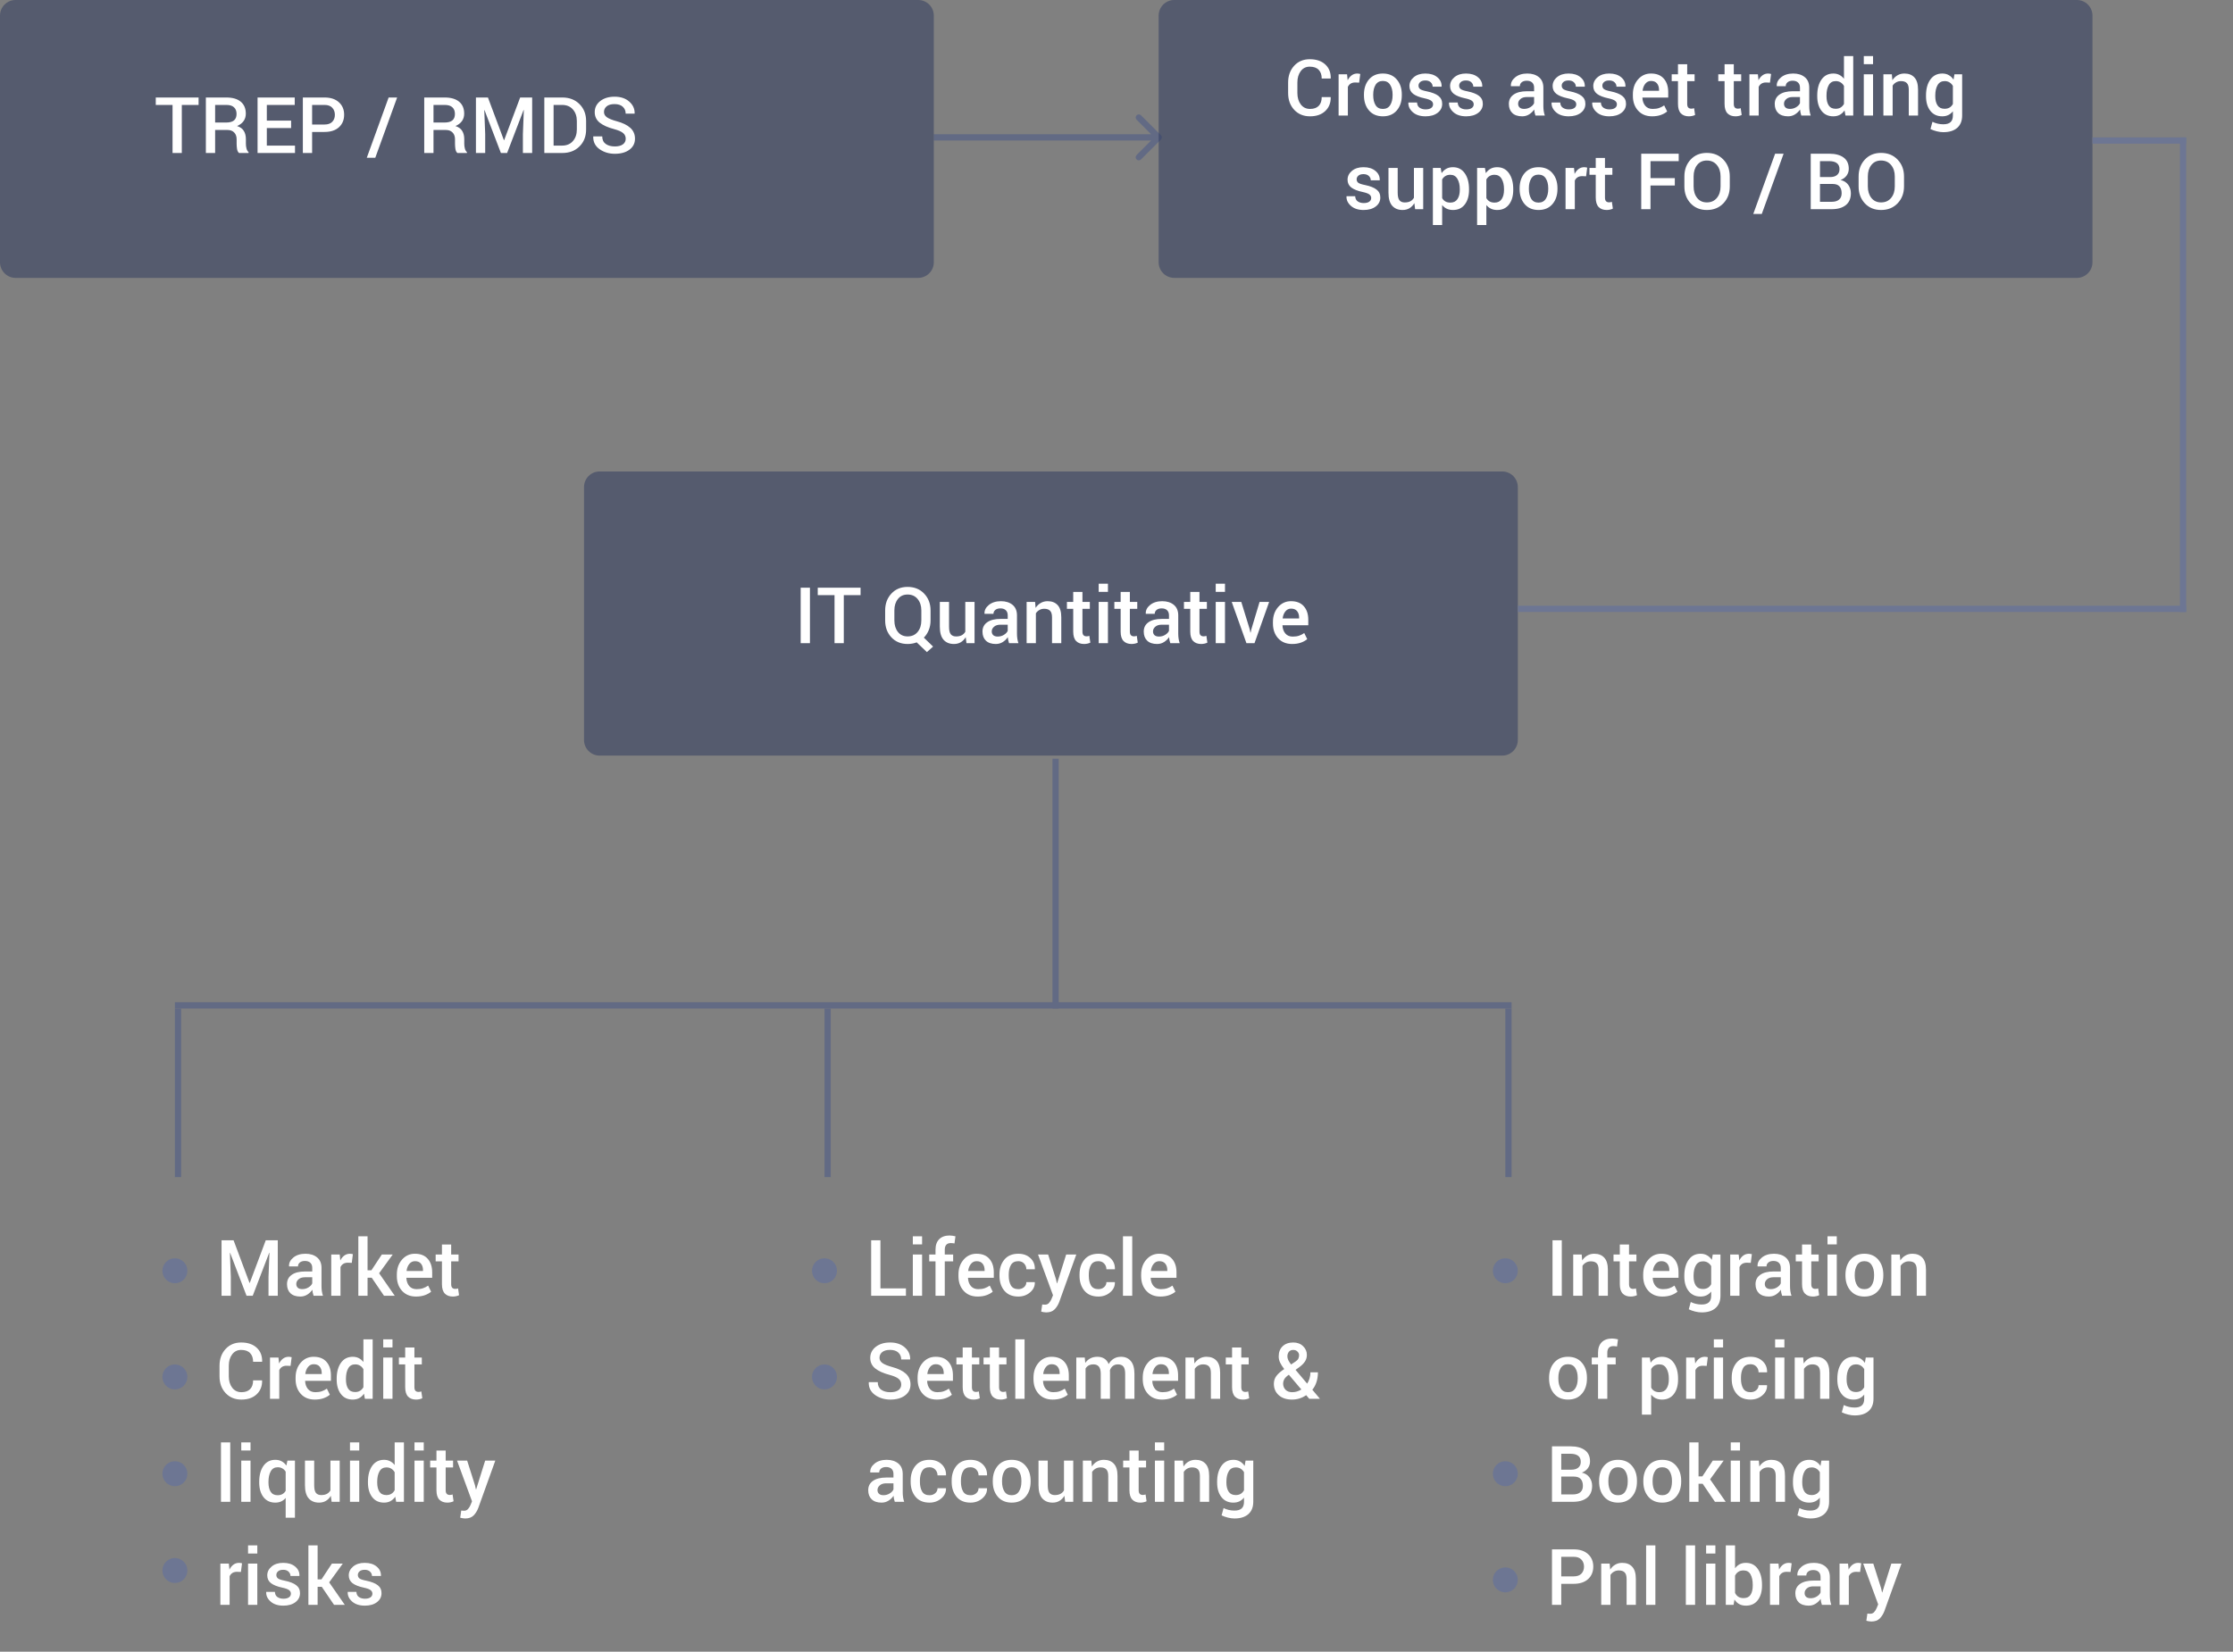<svg width="715" height="529" viewBox="0 0 715 529" fill="none" xmlns="http://www.w3.org/2000/svg">
<rect x="0" y="0" width="715" height="529" fill="#808080" stroke="none"/>
<path d="M371.707 44.707C372.098 44.317 372.098 43.683 371.707 43.293L365.343 36.929C364.953 36.538 364.319 36.538 363.929 36.929C363.538 37.319 363.538 37.953 363.929 38.343L369.586 44L363.929 49.657C363.538 50.047 363.538 50.681 363.929 51.071C364.319 51.462 364.953 51.462 365.343 51.071L371.707 44.707ZM299 45H371V43H299V45Z" fill="#626A84"/>
<path opacity="0.5" d="M294 0H5C2.239 0 0 2.239 0 5V84C0 86.761 2.239 89 5 89H294C296.761 89 299 86.761 299 84V5C299 2.239 296.761 0 294 0Z" fill="#2A365C"/>
<path opacity="0.5" d="M665 0H376C373.239 0 371 2.239 371 5V84C371 86.761 373.239 89 376 89H665C667.761 89 670 86.761 670 84V5C670 2.239 667.761 0 665 0Z" fill="#2A365C"/>
<path opacity="0.5" d="M481 151H192C189.239 151 187 153.239 187 156V237C187 239.761 189.239 242 192 242H481C483.761 242 486 239.761 486 237V156C486 153.239 483.761 151 481 151Z" fill="#2A365C"/>
<path d="M670 45H700" stroke="#6D7693" stroke-width="2"/>
<path d="M486 195H700" stroke="#6D7693" stroke-width="2"/>
<path d="M699 44V196" stroke="#6D7693" stroke-width="2"/>
<path d="M63.586 33.607H58.214V49H55.248V33.607H49.877V31.227H63.586V33.607ZM68.883 41.627V49H65.917V31.227H72.484C74.47 31.227 76.004 31.674 77.086 32.569C78.169 33.465 78.71 34.742 78.71 36.402C78.71 37.322 78.47 38.115 77.99 38.783C77.518 39.442 76.826 39.971 75.915 40.37C76.916 40.687 77.636 41.208 78.075 41.932C78.515 42.648 78.734 43.531 78.734 44.581V46.058C78.734 46.579 78.799 47.088 78.93 47.584C79.06 48.08 79.28 48.459 79.589 48.719V49H76.537C76.212 48.731 76 48.308 75.902 47.73C75.813 47.153 75.768 46.587 75.768 46.034V44.605C75.768 43.694 75.508 42.97 74.987 42.433C74.466 41.895 73.75 41.627 72.838 41.627H68.883ZM68.883 39.247H72.326C73.514 39.247 74.381 39.019 74.926 38.563C75.471 38.107 75.744 37.411 75.744 36.476C75.744 35.58 75.475 34.88 74.938 34.376C74.401 33.863 73.583 33.607 72.484 33.607H68.883V39.247ZM93.212 41.004H85.436V46.632H94.457V49H82.47V31.227H94.372V33.607H85.436V38.624H93.212V41.004ZM99.938 42.262V49H96.972V31.227H103.918C105.879 31.227 107.413 31.735 108.52 32.752C109.634 33.762 110.192 35.092 110.192 36.744C110.192 38.412 109.634 39.751 108.52 40.76C107.413 41.761 105.879 42.262 103.918 42.262H99.938ZM99.938 39.881H103.918C105.016 39.881 105.842 39.588 106.396 39.002C106.949 38.416 107.226 37.672 107.226 36.769C107.226 35.865 106.949 35.112 106.396 34.51C105.842 33.908 105.016 33.607 103.918 33.607H99.938V39.881ZM120.165 50.526H117.443L124.438 31.227H127.16L120.165 50.526ZM138.805 41.627V49H135.839V31.227H142.406C144.392 31.227 145.926 31.674 147.008 32.569C148.091 33.465 148.632 34.742 148.632 36.402C148.632 37.322 148.392 38.115 147.912 38.783C147.44 39.442 146.748 39.971 145.836 40.37C146.837 40.687 147.558 41.208 147.997 41.932C148.437 42.648 148.656 43.531 148.656 44.581V46.058C148.656 46.579 148.721 47.088 148.852 47.584C148.982 48.08 149.202 48.459 149.511 48.719V49H146.459C146.133 48.731 145.922 48.308 145.824 47.73C145.735 47.153 145.69 46.587 145.69 46.034V44.605C145.69 43.694 145.43 42.97 144.909 42.433C144.388 41.895 143.672 41.627 142.76 41.627H138.805ZM138.805 39.247H142.248C143.436 39.247 144.302 39.019 144.848 38.563C145.393 38.107 145.666 37.411 145.666 36.476C145.666 35.58 145.397 34.88 144.86 34.376C144.323 33.863 143.505 33.607 142.406 33.607H138.805V39.247ZM156.237 31.227L161.352 44.898H161.425L166.552 31.227H170.397V49H167.431V42.945L167.724 35.243L167.65 35.23L162.377 49H160.387L155.138 35.267L155.065 35.279L155.358 42.945V49H152.392V31.227H156.237ZM174.291 49V31.227H180.053C182.307 31.227 184.138 31.93 185.546 33.338C186.962 34.746 187.67 36.557 187.67 38.77V41.468C187.67 43.69 186.962 45.501 185.546 46.9C184.138 48.3 182.307 49 180.053 49H174.291ZM177.257 33.607V46.632H179.967C181.44 46.632 182.596 46.152 183.434 45.191C184.28 44.231 184.704 42.99 184.704 41.468V38.746C184.704 37.241 184.28 36.008 183.434 35.047C182.596 34.087 181.44 33.607 179.967 33.607H177.257ZM200.353 44.435C200.353 43.694 200.076 43.088 199.523 42.616C198.978 42.144 198.009 41.721 196.618 41.346C194.632 40.825 193.102 40.138 192.028 39.283C190.962 38.421 190.429 37.294 190.429 35.902C190.429 34.47 191.019 33.29 192.199 32.362C193.387 31.434 194.917 30.97 196.789 30.97C198.742 30.97 200.308 31.495 201.488 32.545C202.676 33.595 203.25 34.856 203.209 36.329L203.185 36.402H200.341C200.341 35.491 200.032 34.754 199.413 34.193C198.795 33.623 197.912 33.338 196.764 33.338C195.682 33.338 194.848 33.574 194.262 34.046C193.684 34.518 193.395 35.129 193.395 35.877C193.395 36.553 193.708 37.114 194.335 37.562C194.97 38.01 196.015 38.433 197.472 38.831C199.385 39.344 200.837 40.052 201.83 40.956C202.823 41.859 203.319 43.01 203.319 44.41C203.319 45.891 202.725 47.071 201.537 47.95C200.357 48.821 198.803 49.256 196.874 49.256C195.019 49.256 193.391 48.768 191.991 47.791C190.591 46.807 189.912 45.46 189.953 43.751L189.977 43.678H192.834C192.834 44.76 193.208 45.57 193.957 46.107C194.705 46.636 195.678 46.9 196.874 46.9C197.973 46.9 198.827 46.681 199.438 46.241C200.048 45.794 200.353 45.191 200.353 44.435Z" fill="white"/>
<path d="M426.065 31.104L426.09 31.177C426.122 32.976 425.536 34.441 424.332 35.572C423.136 36.695 421.512 37.256 419.461 37.256C417.386 37.256 415.698 36.56 414.395 35.169C413.102 33.769 412.455 31.983 412.455 29.81V26.429C412.455 24.264 413.093 22.482 414.371 21.082C415.657 19.674 417.325 18.97 419.376 18.97C421.476 18.97 423.128 19.524 424.332 20.63C425.545 21.729 426.135 23.21 426.102 25.074L426.078 25.147H423.209C423.209 23.951 422.883 23.019 422.232 22.352C421.589 21.684 420.637 21.351 419.376 21.351C418.163 21.351 417.199 21.831 416.483 22.791C415.775 23.751 415.421 24.956 415.421 26.404V29.81C415.421 31.275 415.783 32.487 416.507 33.448C417.24 34.408 418.224 34.888 419.461 34.888C420.69 34.888 421.622 34.559 422.257 33.899C422.892 33.24 423.209 32.308 423.209 31.104H426.065ZM435.196 26.465L433.927 26.416C433.349 26.416 432.865 26.539 432.474 26.783C432.092 27.027 431.795 27.373 431.583 27.82V37H428.617V23.792H431.327L431.522 25.709C431.856 25.033 432.283 24.504 432.804 24.122C433.333 23.739 433.939 23.548 434.623 23.548C434.802 23.548 434.968 23.564 435.123 23.597C435.278 23.621 435.42 23.654 435.55 23.694L435.196 26.465ZM436.734 30.274C436.734 28.313 437.271 26.701 438.346 25.44C439.436 24.178 440.913 23.548 442.777 23.548C444.673 23.548 446.158 24.178 447.232 25.44C448.315 26.693 448.856 28.305 448.856 30.274V30.53C448.856 32.516 448.315 34.135 447.232 35.389C446.158 36.634 444.681 37.256 442.801 37.256C440.913 37.256 439.428 36.63 438.346 35.377C437.271 34.123 436.734 32.508 436.734 30.53V30.274ZM439.701 30.53C439.701 31.816 439.953 32.866 440.457 33.68C440.954 34.485 441.735 34.888 442.801 34.888C443.835 34.888 444.608 34.485 445.121 33.68C445.641 32.866 445.902 31.816 445.902 30.53V30.274C445.902 29.012 445.641 27.975 445.121 27.161C444.608 26.339 443.827 25.928 442.777 25.928C441.743 25.928 440.97 26.339 440.457 27.161C439.953 27.983 439.701 29.021 439.701 30.274V30.53ZM458.866 33.411C458.866 32.955 458.67 32.577 458.28 32.276C457.889 31.975 457.161 31.71 456.095 31.482C454.516 31.149 453.32 30.677 452.506 30.066C451.7 29.448 451.297 28.61 451.297 27.552C451.297 26.445 451.765 25.501 452.701 24.72C453.637 23.939 454.87 23.548 456.4 23.548C458.011 23.548 459.289 23.947 460.233 24.744C461.185 25.534 461.641 26.514 461.6 27.686L461.576 27.759H458.731C458.731 27.214 458.524 26.746 458.109 26.355C457.694 25.965 457.124 25.77 456.4 25.77C455.684 25.77 455.138 25.932 454.764 26.258C454.39 26.575 454.203 26.966 454.203 27.43C454.203 27.894 454.378 28.264 454.728 28.541C455.086 28.809 455.806 29.049 456.888 29.261C458.548 29.602 459.777 30.087 460.575 30.713C461.38 31.332 461.783 32.178 461.783 33.252C461.783 34.441 461.291 35.405 460.306 36.145C459.33 36.886 458.04 37.256 456.437 37.256C454.719 37.256 453.364 36.817 452.372 35.938C451.379 35.059 450.907 34.05 450.956 32.911L450.98 32.837H453.739C453.771 33.602 454.048 34.16 454.569 34.51C455.09 34.86 455.724 35.035 456.473 35.035C457.238 35.035 457.828 34.888 458.243 34.595C458.658 34.302 458.866 33.908 458.866 33.411ZM471.878 33.411C471.878 32.955 471.683 32.577 471.292 32.276C470.902 31.975 470.173 31.71 469.107 31.482C467.529 31.149 466.332 30.677 465.519 30.066C464.713 29.448 464.31 28.61 464.31 27.552C464.31 26.445 464.778 25.501 465.714 24.72C466.65 23.939 467.883 23.548 469.413 23.548C471.024 23.548 472.302 23.947 473.246 24.744C474.198 25.534 474.653 26.514 474.613 27.686L474.588 27.759H471.744C471.744 27.214 471.537 26.746 471.122 26.355C470.707 25.965 470.137 25.77 469.413 25.77C468.696 25.77 468.151 25.932 467.777 26.258C467.402 26.575 467.215 26.966 467.215 27.43C467.215 27.894 467.39 28.264 467.74 28.541C468.098 28.809 468.818 29.049 469.901 29.261C471.561 29.602 472.79 30.087 473.587 30.713C474.393 31.332 474.796 32.178 474.796 33.252C474.796 34.441 474.304 35.405 473.319 36.145C472.342 36.886 471.052 37.256 469.449 37.256C467.732 37.256 466.377 36.817 465.384 35.938C464.391 35.059 463.919 34.05 463.968 32.911L463.993 32.837H466.751C466.784 33.602 467.061 34.16 467.582 34.51C468.102 34.86 468.737 35.035 469.486 35.035C470.251 35.035 470.841 34.888 471.256 34.595C471.671 34.302 471.878 33.908 471.878 33.411ZM491.642 37C491.536 36.666 491.446 36.341 491.373 36.023C491.308 35.706 491.263 35.389 491.239 35.071C490.832 35.69 490.295 36.211 489.627 36.634C488.968 37.049 488.228 37.256 487.406 37.256C486.03 37.256 484.972 36.902 484.232 36.194C483.499 35.486 483.133 34.514 483.133 33.277C483.133 31.999 483.638 31.006 484.647 30.298C485.656 29.582 487.076 29.224 488.907 29.224H491.214V28.064C491.214 27.373 491.011 26.831 490.604 26.441C490.197 26.05 489.615 25.855 488.858 25.855C488.183 25.855 487.646 26.018 487.247 26.343C486.848 26.669 486.649 27.088 486.649 27.601H483.792L483.78 27.527C483.723 26.486 484.187 25.562 485.172 24.756C486.165 23.951 487.455 23.548 489.041 23.548C490.58 23.548 491.821 23.939 492.765 24.72C493.709 25.501 494.181 26.624 494.181 28.089V33.96C494.181 34.506 494.217 35.031 494.291 35.535C494.364 36.032 494.482 36.52 494.645 37H491.642ZM488.004 34.876C488.753 34.876 489.424 34.689 490.018 34.315C490.62 33.94 491.019 33.513 491.214 33.033V31.08H488.858C487.996 31.08 487.32 31.295 486.832 31.727C486.344 32.15 486.1 32.65 486.1 33.228C486.1 33.733 486.262 34.135 486.588 34.437C486.922 34.73 487.394 34.876 488.004 34.876ZM504.715 33.411C504.715 32.955 504.52 32.577 504.129 32.276C503.739 31.975 503.01 31.71 501.944 31.482C500.366 31.149 499.169 30.677 498.355 30.066C497.55 29.448 497.147 28.61 497.147 27.552C497.147 26.445 497.615 25.501 498.551 24.72C499.487 23.939 500.72 23.548 502.249 23.548C503.861 23.548 505.138 23.947 506.082 24.744C507.035 25.534 507.49 26.514 507.45 27.686L507.425 27.759H504.581C504.581 27.214 504.374 26.746 503.958 26.355C503.543 25.965 502.974 25.77 502.249 25.77C501.533 25.77 500.988 25.932 500.614 26.258C500.239 26.575 500.052 26.966 500.052 27.43C500.052 27.894 500.227 28.264 500.577 28.541C500.935 28.809 501.655 29.049 502.738 29.261C504.398 29.602 505.627 30.087 506.424 30.713C507.23 31.332 507.633 32.178 507.633 33.252C507.633 34.441 507.14 35.405 506.156 36.145C505.179 36.886 503.889 37.256 502.286 37.256C500.569 37.256 499.214 36.817 498.221 35.938C497.228 35.059 496.756 34.05 496.805 32.911L496.83 32.837H499.588C499.621 33.602 499.898 34.16 500.418 34.51C500.939 34.86 501.574 35.035 502.323 35.035C503.088 35.035 503.678 34.888 504.093 34.595C504.508 34.302 504.715 33.908 504.715 33.411ZM517.728 33.411C517.728 32.955 517.533 32.577 517.142 32.276C516.751 31.975 516.023 31.71 514.957 31.482C513.378 31.149 512.182 30.677 511.368 30.066C510.562 29.448 510.16 28.61 510.16 27.552C510.16 26.445 510.628 25.501 511.563 24.72C512.499 23.939 513.732 23.548 515.262 23.548C516.874 23.548 518.151 23.947 519.095 24.744C520.047 25.534 520.503 26.514 520.462 27.686L520.438 27.759H517.594C517.594 27.214 517.386 26.746 516.971 26.355C516.556 25.965 515.986 25.77 515.262 25.77C514.546 25.77 514.001 25.932 513.626 26.258C513.252 26.575 513.065 26.966 513.065 27.43C513.065 27.894 513.24 28.264 513.59 28.541C513.948 28.809 514.668 29.049 515.75 29.261C517.411 29.602 518.639 30.087 519.437 30.713C520.243 31.332 520.645 32.178 520.645 33.252C520.645 34.441 520.153 35.405 519.168 36.145C518.192 36.886 516.902 37.256 515.299 37.256C513.582 37.256 512.227 36.817 511.234 35.938C510.241 35.059 509.769 34.05 509.818 32.911L509.842 32.837H512.601C512.634 33.602 512.91 34.16 513.431 34.51C513.952 34.86 514.587 35.035 515.335 35.035C516.1 35.035 516.69 34.888 517.105 34.595C517.52 34.302 517.728 33.908 517.728 33.411ZM528.983 37.256C527.111 37.256 525.618 36.646 524.503 35.425C523.396 34.197 522.843 32.622 522.843 30.701V30.213C522.843 28.292 523.392 26.701 524.491 25.44C525.597 24.17 526.981 23.54 528.641 23.548C530.423 23.548 531.786 24.089 532.73 25.171C533.683 26.246 534.159 27.69 534.159 29.505V31.25H525.919L525.895 31.311C525.943 32.361 526.249 33.22 526.81 33.887C527.38 34.554 528.165 34.888 529.166 34.888C529.964 34.888 530.647 34.791 531.217 34.595C531.786 34.4 532.336 34.119 532.865 33.753L533.817 35.694C533.32 36.133 532.661 36.504 531.839 36.805C531.017 37.106 530.065 37.256 528.983 37.256ZM528.641 25.928C527.909 25.928 527.306 26.221 526.834 26.807C526.362 27.385 526.069 28.121 525.956 29.017L525.98 29.078H531.217V28.773C531.217 27.934 531.001 27.251 530.57 26.722C530.147 26.193 529.504 25.928 528.641 25.928ZM540.238 20.581V23.792H542.606V25.989H540.238V33.289C540.238 33.834 540.356 34.225 540.592 34.461C540.828 34.689 541.141 34.803 541.532 34.803C541.694 34.803 541.853 34.791 542.008 34.766C542.162 34.734 542.309 34.693 542.447 34.644L542.765 36.817C542.512 36.955 542.211 37.061 541.861 37.134C541.511 37.216 541.149 37.256 540.775 37.256C539.684 37.256 538.83 36.939 538.211 36.304C537.593 35.661 537.284 34.656 537.284 33.289V25.989H535.27V23.792H537.284V20.581H540.238ZM555.155 20.581V23.792H557.523V25.989H555.155V33.289C555.155 33.834 555.273 34.225 555.509 34.461C555.745 34.689 556.058 34.803 556.449 34.803C556.611 34.803 556.77 34.791 556.925 34.766C557.079 34.734 557.226 34.693 557.364 34.644L557.682 36.817C557.429 36.955 557.128 37.061 556.778 37.134C556.428 37.216 556.066 37.256 555.692 37.256C554.601 37.256 553.747 36.939 553.128 36.304C552.51 35.661 552.201 34.656 552.201 33.289V25.989H550.187V23.792H552.201V20.581H555.155ZM566.739 26.465L565.47 26.416C564.892 26.416 564.408 26.539 564.017 26.783C563.635 27.027 563.338 27.373 563.126 27.82V37H560.16V23.792H562.87L563.065 25.709C563.399 25.033 563.826 24.504 564.347 24.122C564.876 23.739 565.482 23.548 566.166 23.548C566.345 23.548 566.511 23.564 566.666 23.597C566.821 23.621 566.963 23.654 567.093 23.694L566.739 26.465ZM576.773 37C576.668 36.666 576.578 36.341 576.505 36.023C576.44 35.706 576.395 35.389 576.371 35.071C575.964 35.69 575.427 36.211 574.759 36.634C574.1 37.049 573.36 37.256 572.538 37.256C571.162 37.256 570.104 36.902 569.364 36.194C568.631 35.486 568.265 34.514 568.265 33.277C568.265 31.999 568.77 31.006 569.779 30.298C570.788 29.582 572.208 29.224 574.039 29.224H576.346V28.064C576.346 27.373 576.143 26.831 575.736 26.441C575.329 26.05 574.747 25.855 573.99 25.855C573.315 25.855 572.778 26.018 572.379 26.343C571.98 26.669 571.781 27.088 571.781 27.601H568.924L568.912 27.527C568.855 26.486 569.319 25.562 570.304 24.756C571.297 23.951 572.586 23.548 574.173 23.548C575.711 23.548 576.952 23.939 577.896 24.72C578.84 25.501 579.312 26.624 579.312 28.089V33.96C579.312 34.506 579.349 35.031 579.422 35.535C579.496 36.032 579.614 36.52 579.776 37H576.773ZM573.136 34.876C573.884 34.876 574.556 34.689 575.15 34.315C575.752 33.94 576.151 33.513 576.346 33.033V31.08H573.99C573.128 31.08 572.452 31.295 571.964 31.727C571.476 32.15 571.231 32.65 571.231 33.228C571.231 33.733 571.394 34.135 571.72 34.437C572.053 34.73 572.525 34.876 573.136 34.876ZM581.876 30.579C581.876 28.471 582.328 26.775 583.231 25.489C584.134 24.195 585.404 23.548 587.04 23.548C587.756 23.548 588.395 23.694 588.956 23.987C589.526 24.272 590.018 24.683 590.433 25.22V17.957H593.399V37H590.909L590.616 35.364C590.193 35.983 589.684 36.455 589.09 36.78C588.496 37.098 587.805 37.256 587.015 37.256C585.396 37.256 584.134 36.666 583.231 35.486C582.328 34.306 581.876 32.756 581.876 30.835V30.579ZM584.842 30.835C584.842 32.056 585.074 33.029 585.538 33.753C586.01 34.477 586.755 34.839 587.772 34.839C588.399 34.839 588.928 34.705 589.359 34.437C589.798 34.168 590.156 33.785 590.433 33.289V27.527C590.156 27.039 589.798 26.661 589.359 26.392C588.919 26.115 588.399 25.977 587.796 25.977C586.787 25.977 586.043 26.404 585.562 27.259C585.082 28.105 584.842 29.212 584.842 30.579V30.835ZM599.747 37H596.781V23.792H599.747V37ZM599.747 20.557H596.781V17.957H599.747V20.557ZM605.765 23.792L605.936 25.696C606.367 25.021 606.909 24.496 607.56 24.122C608.219 23.739 608.959 23.548 609.781 23.548C611.157 23.548 612.227 23.967 612.992 24.805C613.765 25.635 614.151 26.933 614.151 28.699V37H611.185V28.724C611.185 27.731 610.978 27.027 610.562 26.612C610.156 26.189 609.533 25.977 608.695 25.977C608.117 25.977 607.6 26.107 607.145 26.368C606.689 26.62 606.314 26.97 606.021 27.418V37H603.055V23.792H605.765ZM616.703 30.579C616.703 28.48 617.162 26.783 618.082 25.489C619.002 24.195 620.279 23.548 621.915 23.548C622.704 23.548 623.396 23.719 623.99 24.061C624.592 24.394 625.101 24.878 625.516 25.513L625.809 23.792H628.275V37C628.275 38.701 627.75 40.015 626.7 40.943C625.65 41.871 624.161 42.334 622.232 42.334C621.589 42.334 620.894 42.241 620.145 42.054C619.404 41.875 618.733 41.635 618.131 41.334L618.766 39.002C619.254 39.254 619.791 39.45 620.377 39.588C620.971 39.734 621.581 39.808 622.208 39.808C623.282 39.808 624.068 39.576 624.564 39.112C625.06 38.656 625.309 37.952 625.309 37V35.645C624.894 36.174 624.401 36.577 623.832 36.853C623.27 37.122 622.623 37.256 621.891 37.256C620.271 37.256 619.002 36.666 618.082 35.486C617.162 34.306 616.703 32.756 616.703 30.835V30.579ZM619.669 30.835C619.669 32.048 619.909 33.02 620.389 33.753C620.877 34.477 621.63 34.839 622.647 34.839C623.282 34.839 623.815 34.709 624.247 34.449C624.686 34.18 625.04 33.798 625.309 33.301V27.515C625.032 27.035 624.674 26.661 624.234 26.392C623.803 26.115 623.282 25.977 622.672 25.977C621.655 25.977 620.898 26.404 620.401 27.259C619.913 28.113 619.669 29.22 619.669 30.579V30.835ZM439.054 63.411C439.054 62.955 438.858 62.577 438.468 62.276C438.077 61.975 437.349 61.71 436.283 61.482C434.704 61.149 433.508 60.677 432.694 60.066C431.888 59.448 431.485 58.61 431.485 57.552C431.485 56.445 431.953 55.501 432.889 54.72C433.825 53.938 435.058 53.548 436.588 53.548C438.199 53.548 439.477 53.947 440.421 54.744C441.373 55.533 441.829 56.514 441.788 57.686L441.764 57.759H438.919C438.919 57.214 438.712 56.746 438.297 56.355C437.882 55.965 437.312 55.77 436.588 55.77C435.872 55.77 435.326 55.932 434.952 56.258C434.578 56.575 434.391 56.966 434.391 57.43C434.391 57.894 434.566 58.264 434.916 58.541C435.274 58.809 435.994 59.049 437.076 59.261C438.736 59.602 439.965 60.087 440.763 60.713C441.568 61.332 441.971 62.178 441.971 63.252C441.971 64.441 441.479 65.405 440.494 66.145C439.518 66.886 438.228 67.256 436.624 67.256C434.907 67.256 433.552 66.817 432.56 65.938C431.567 65.059 431.095 64.05 431.144 62.911L431.168 62.837H433.927C433.959 63.602 434.236 64.16 434.757 64.51C435.278 64.86 435.912 65.035 436.661 65.035C437.426 65.035 438.016 64.888 438.431 64.595C438.846 64.302 439.054 63.908 439.054 63.411ZM452.872 65.071C452.457 65.771 451.932 66.312 451.297 66.695C450.663 67.069 449.93 67.256 449.1 67.256C447.684 67.256 446.577 66.805 445.78 65.901C444.982 64.998 444.583 63.594 444.583 61.69V53.792H447.538V61.714C447.538 62.87 447.725 63.68 448.099 64.144C448.473 64.607 449.039 64.839 449.796 64.839C450.512 64.839 451.11 64.713 451.59 64.461C452.079 64.201 452.461 63.826 452.738 63.338V53.792H455.704V67H453.116L452.872 65.071ZM470.377 60.835C470.377 62.756 469.925 64.306 469.022 65.486C468.119 66.666 466.861 67.256 465.25 67.256C464.501 67.256 463.838 67.122 463.26 66.853C462.682 66.585 462.186 66.19 461.771 65.669V72.078H458.805V53.792H461.307L461.6 55.452C462.023 54.834 462.532 54.362 463.126 54.036C463.728 53.711 464.424 53.548 465.213 53.548C466.841 53.548 468.106 54.195 469.01 55.489C469.921 56.775 470.377 58.471 470.377 60.579V60.835ZM467.423 60.579C467.423 59.228 467.166 58.126 466.654 57.271C466.149 56.408 465.392 55.977 464.383 55.977C463.765 55.977 463.24 56.111 462.809 56.38C462.377 56.64 462.031 57.007 461.771 57.478V63.448C462.031 63.912 462.377 64.27 462.809 64.522C463.24 64.766 463.773 64.888 464.408 64.888C465.417 64.888 466.17 64.518 466.666 63.777C467.171 63.029 467.423 62.048 467.423 60.835V60.579ZM484.537 60.835C484.537 62.756 484.085 64.306 483.182 65.486C482.279 66.666 481.021 67.256 479.41 67.256C478.661 67.256 477.998 67.122 477.42 66.853C476.843 66.585 476.346 66.19 475.931 65.669V72.078H472.965V53.792H475.467L475.76 55.452C476.183 54.834 476.692 54.362 477.286 54.036C477.888 53.711 478.584 53.548 479.374 53.548C481.001 53.548 482.267 54.195 483.17 55.489C484.081 56.775 484.537 58.471 484.537 60.579V60.835ZM481.583 60.579C481.583 59.228 481.327 58.126 480.814 57.271C480.309 56.408 479.553 55.977 478.543 55.977C477.925 55.977 477.4 56.111 476.969 56.38C476.537 56.64 476.192 57.007 475.931 57.478V63.448C476.192 63.912 476.537 64.27 476.969 64.522C477.4 64.766 477.933 64.888 478.568 64.888C479.577 64.888 480.33 64.518 480.826 63.777C481.331 63.029 481.583 62.048 481.583 60.835V60.579ZM486.576 60.274C486.576 58.313 487.113 56.701 488.187 55.44C489.277 54.178 490.755 53.548 492.618 53.548C494.514 53.548 495.999 54.178 497.074 55.44C498.156 56.693 498.697 58.304 498.697 60.274V60.53C498.697 62.516 498.156 64.135 497.074 65.389C495.999 66.634 494.522 67.256 492.643 67.256C490.755 67.256 489.269 66.63 488.187 65.376C487.113 64.123 486.576 62.508 486.576 60.53V60.274ZM489.542 60.53C489.542 61.816 489.794 62.866 490.299 63.68C490.795 64.485 491.576 64.888 492.643 64.888C493.676 64.888 494.449 64.485 494.962 63.68C495.483 62.866 495.743 61.816 495.743 60.53V60.274C495.743 59.013 495.483 57.975 494.962 57.161C494.449 56.339 493.668 55.928 492.618 55.928C491.585 55.928 490.811 56.339 490.299 57.161C489.794 57.983 489.542 59.021 489.542 60.274V60.53ZM507.865 56.465L506.595 56.416C506.017 56.416 505.533 56.539 505.143 56.783C504.76 57.027 504.463 57.373 504.251 57.82V67H501.285V53.792H503.995L504.19 55.709C504.524 55.033 504.951 54.504 505.472 54.122C506.001 53.739 506.607 53.548 507.291 53.548C507.47 53.548 507.637 53.564 507.791 53.597C507.946 53.621 508.089 53.654 508.219 53.694L507.865 56.465ZM513.907 50.581V53.792H516.275V55.989H513.907V63.289C513.907 63.834 514.025 64.225 514.261 64.461C514.497 64.689 514.811 64.803 515.201 64.803C515.364 64.803 515.523 64.79 515.677 64.766C515.832 64.734 515.978 64.693 516.117 64.644L516.434 66.817C516.182 66.955 515.881 67.061 515.531 67.134C515.181 67.216 514.819 67.256 514.444 67.256C513.354 67.256 512.499 66.939 511.881 66.304C511.262 65.661 510.953 64.656 510.953 63.289V55.989H508.939V53.792H510.953V50.581H513.907ZM536.27 59.419H528.482V67H525.516V49.227H537.516V51.607H528.482V57.039H536.27V59.419ZM553.873 59.712C553.873 61.885 553.189 63.688 551.822 65.12C550.463 66.544 548.697 67.256 546.524 67.256C544.392 67.256 542.659 66.544 541.324 65.12C539.998 63.688 539.334 61.885 539.334 59.712V56.514C539.334 54.349 539.998 52.551 541.324 51.119C542.659 49.686 544.388 48.97 546.512 48.97C548.685 48.97 550.455 49.686 551.822 51.119C553.189 52.551 553.873 54.349 553.873 56.514V59.712ZM550.919 56.49C550.919 55.009 550.52 53.792 549.723 52.84C548.933 51.888 547.863 51.412 546.512 51.412C545.21 51.412 544.181 51.888 543.424 52.84C542.667 53.792 542.289 55.009 542.289 56.49V59.712C542.289 61.21 542.667 62.439 543.424 63.399C544.181 64.351 545.214 64.827 546.524 64.827C547.883 64.827 548.954 64.351 549.735 63.399C550.524 62.447 550.919 61.218 550.919 59.712V56.49ZM564.115 68.526H561.393L568.387 49.227H571.109L564.115 68.526ZM579.789 67V49.227H585.697C587.666 49.227 589.204 49.633 590.311 50.447C591.418 51.253 591.971 52.461 591.971 54.073C591.971 54.878 591.739 55.599 591.275 56.233C590.811 56.868 590.169 57.34 589.347 57.649C590.405 57.885 591.218 58.394 591.788 59.175C592.358 59.956 592.643 60.864 592.643 61.898C592.643 63.566 592.097 64.835 591.007 65.706C589.916 66.569 588.411 67 586.49 67H579.789ZM582.755 58.919V64.632H586.49C587.516 64.632 588.305 64.4 588.858 63.936C589.412 63.464 589.688 62.785 589.688 61.898C589.688 60.953 589.457 60.221 588.993 59.7C588.529 59.179 587.805 58.919 586.82 58.919H582.755ZM582.755 56.709H586.026C586.946 56.709 587.67 56.494 588.199 56.062C588.736 55.623 589.005 55.005 589.005 54.207C589.005 53.328 588.724 52.677 588.163 52.254C587.601 51.823 586.779 51.607 585.697 51.607H582.755V56.709ZM609.659 59.712C609.659 61.885 608.976 63.688 607.608 65.12C606.249 66.544 604.483 67.256 602.311 67.256C600.178 67.256 598.445 66.544 597.11 65.12C595.784 63.688 595.121 61.885 595.121 59.712V56.514C595.121 54.349 595.784 52.551 597.11 51.119C598.445 49.686 600.174 48.97 602.298 48.97C604.471 48.97 606.241 49.686 607.608 51.119C608.976 52.551 609.659 54.349 609.659 56.514V59.712ZM606.705 56.49C606.705 55.009 606.306 53.792 605.509 52.84C604.719 51.888 603.649 51.412 602.298 51.412C600.996 51.412 599.967 51.888 599.21 52.84C598.453 53.792 598.075 55.009 598.075 56.49V59.712C598.075 61.21 598.453 62.439 599.21 63.399C599.967 64.351 601 64.827 602.311 64.827C603.67 64.827 604.74 64.351 605.521 63.399C606.31 62.447 606.705 61.218 606.705 59.712V56.49Z" fill="white"/>
<path d="M259.339 206H256.373V188.227H259.339V206ZM275.55 190.607H270.179V206H267.212V190.607H261.841V188.227H275.55V190.607ZM297.962 198.712C297.962 199.811 297.775 200.832 297.4 201.776C297.026 202.72 296.497 203.534 295.813 204.218L298.768 207.086L296.79 208.856L293.519 205.731C293.079 205.91 292.615 206.041 292.127 206.122C291.639 206.212 291.134 206.256 290.613 206.256C288.481 206.256 286.748 205.544 285.413 204.12C284.087 202.688 283.423 200.885 283.423 198.712V195.514C283.423 193.349 284.087 191.551 285.413 190.119C286.748 188.686 288.477 187.97 290.601 187.97C292.774 187.97 294.544 188.686 295.911 190.119C297.278 191.551 297.962 193.349 297.962 195.514V198.712ZM295.008 195.49C295.008 194.009 294.609 192.792 293.812 191.84C293.022 190.888 291.952 190.412 290.601 190.412C289.299 190.412 288.27 190.888 287.513 191.84C286.756 192.792 286.377 194.009 286.377 195.49V198.712C286.377 200.21 286.756 201.439 287.513 202.399C288.27 203.351 289.303 203.827 290.613 203.827C291.972 203.827 293.042 203.351 293.824 202.399C294.613 201.447 295.008 200.218 295.008 198.712V195.49ZM309.217 204.071C308.802 204.771 308.277 205.312 307.642 205.695C307.007 206.069 306.275 206.256 305.445 206.256C304.029 206.256 302.922 205.805 302.125 204.901C301.327 203.998 300.928 202.594 300.928 200.69V192.792H303.882V200.714C303.882 201.87 304.069 202.68 304.444 203.144C304.818 203.607 305.384 203.839 306.141 203.839C306.857 203.839 307.455 203.713 307.935 203.461C308.423 203.201 308.806 202.826 309.083 202.338V192.792H312.049V206H309.461L309.217 204.071ZM323.096 206C322.99 205.666 322.901 205.341 322.828 205.023C322.763 204.706 322.718 204.389 322.693 204.071C322.286 204.69 321.749 205.211 321.082 205.634C320.423 206.049 319.682 206.256 318.86 206.256C317.485 206.256 316.427 205.902 315.687 205.194C314.954 204.486 314.588 203.514 314.588 202.277C314.588 200.999 315.092 200.006 316.102 199.298C317.111 198.582 318.531 198.224 320.362 198.224H322.669V197.064C322.669 196.373 322.465 195.832 322.059 195.441C321.652 195.05 321.07 194.855 320.313 194.855C319.638 194.855 319.1 195.018 318.702 195.343C318.303 195.669 318.104 196.088 318.104 196.601H315.247L315.235 196.527C315.178 195.486 315.642 194.562 316.626 193.756C317.619 192.951 318.909 192.548 320.496 192.548C322.034 192.548 323.275 192.938 324.219 193.72C325.163 194.501 325.635 195.624 325.635 197.089V202.96C325.635 203.506 325.672 204.031 325.745 204.535C325.818 205.032 325.936 205.52 326.099 206H323.096ZM319.458 203.876C320.207 203.876 320.879 203.689 321.473 203.314C322.075 202.94 322.474 202.513 322.669 202.033V200.08H320.313C319.45 200.08 318.775 200.295 318.287 200.727C317.798 201.15 317.554 201.65 317.554 202.228C317.554 202.733 317.717 203.135 318.042 203.437C318.376 203.729 318.848 203.876 319.458 203.876ZM331.434 192.792L331.604 194.696C332.036 194.021 332.577 193.496 333.228 193.122C333.887 192.739 334.628 192.548 335.45 192.548C336.825 192.548 337.895 192.967 338.66 193.805C339.433 194.635 339.82 195.933 339.82 197.699V206H336.854V197.724C336.854 196.731 336.646 196.027 336.231 195.612C335.824 195.189 335.201 194.977 334.363 194.977C333.785 194.977 333.269 195.107 332.813 195.368C332.357 195.62 331.983 195.97 331.69 196.417V206H328.724V192.792H331.434ZM346.595 189.582V192.792H348.963V194.989H346.595V202.289C346.595 202.834 346.713 203.225 346.949 203.461C347.185 203.689 347.498 203.803 347.889 203.803C348.051 203.803 348.21 203.791 348.365 203.766C348.519 203.734 348.666 203.693 348.804 203.644L349.122 205.817C348.869 205.955 348.568 206.061 348.218 206.134C347.868 206.216 347.506 206.256 347.132 206.256C346.041 206.256 345.187 205.939 344.568 205.304C343.95 204.661 343.641 203.656 343.641 202.289V194.989H341.626V192.792H343.641V189.582H346.595ZM354.761 206H351.795V192.792H354.761V206ZM354.761 189.557H351.795V186.957H354.761V189.557ZM361.78 189.582V192.792H364.148V194.989H361.78V202.289C361.78 202.834 361.898 203.225 362.134 203.461C362.37 203.689 362.684 203.803 363.074 203.803C363.237 203.803 363.396 203.791 363.55 203.766C363.705 203.734 363.851 203.693 363.99 203.644L364.307 205.817C364.055 205.955 363.754 206.061 363.404 206.134C363.054 206.216 362.692 206.256 362.317 206.256C361.227 206.256 360.372 205.939 359.754 205.304C359.135 204.661 358.826 203.656 358.826 202.289V194.989H356.812V192.792H358.826V189.582H361.78ZM374.732 206C374.626 205.666 374.537 205.341 374.463 205.023C374.398 204.706 374.354 204.389 374.329 204.071C373.922 204.69 373.385 205.211 372.718 205.634C372.059 206.049 371.318 206.256 370.496 206.256C369.121 206.256 368.063 205.902 367.322 205.194C366.59 204.486 366.224 203.514 366.224 202.277C366.224 200.999 366.728 200.006 367.737 199.298C368.746 198.582 370.167 198.224 371.998 198.224H374.305V197.064C374.305 196.373 374.101 195.832 373.694 195.441C373.287 195.05 372.706 194.855 371.949 194.855C371.273 194.855 370.736 195.018 370.337 195.343C369.939 195.669 369.739 196.088 369.739 196.601H366.883L366.871 196.527C366.814 195.486 367.278 194.562 368.262 193.756C369.255 192.951 370.545 192.548 372.132 192.548C373.67 192.548 374.911 192.938 375.855 193.72C376.799 194.501 377.271 195.624 377.271 197.089V202.96C377.271 203.506 377.308 204.031 377.381 204.535C377.454 205.032 377.572 205.52 377.735 206H374.732ZM371.094 203.876C371.843 203.876 372.514 203.689 373.108 203.314C373.711 202.94 374.109 202.513 374.305 202.033V200.08H371.949C371.086 200.08 370.411 200.295 369.922 200.727C369.434 201.15 369.19 201.65 369.19 202.228C369.19 202.733 369.353 203.135 369.678 203.437C370.012 203.729 370.484 203.876 371.094 203.876ZM384.07 189.582V192.792H386.438V194.989H384.07V202.289C384.07 202.834 384.188 203.225 384.424 203.461C384.66 203.689 384.974 203.803 385.364 203.803C385.527 203.803 385.686 203.791 385.84 203.766C385.995 203.734 386.141 203.693 386.28 203.644L386.597 205.817C386.345 205.955 386.044 206.061 385.694 206.134C385.344 206.216 384.982 206.256 384.607 206.256C383.517 206.256 382.662 205.939 382.044 205.304C381.425 204.661 381.116 203.656 381.116 202.289V194.989H379.102V192.792H381.116V189.582H384.07ZM392.237 206H389.271V192.792H392.237V206ZM392.237 189.557H389.271V186.957H392.237V189.557ZM400.159 201.532L400.379 202.606H400.452L400.684 201.532L403.309 192.792H406.373L401.685 206H399.109L394.397 192.792H397.461L400.159 201.532ZM413.733 206.256C411.862 206.256 410.368 205.646 409.253 204.425C408.147 203.196 407.593 201.622 407.593 199.701V199.213C407.593 197.292 408.143 195.701 409.241 194.44C410.348 193.17 411.731 192.54 413.392 192.548C415.174 192.548 416.537 193.089 417.481 194.171C418.433 195.246 418.909 196.69 418.909 198.505V200.25H410.669L410.645 200.312C410.694 201.361 410.999 202.22 411.561 202.887C412.13 203.555 412.916 203.888 413.917 203.888C414.714 203.888 415.398 203.791 415.967 203.595C416.537 203.4 417.086 203.119 417.615 202.753L418.567 204.694C418.071 205.133 417.412 205.504 416.59 205.805C415.768 206.106 414.816 206.256 413.733 206.256ZM413.392 194.928C412.659 194.928 412.057 195.221 411.585 195.807C411.113 196.385 410.82 197.121 410.706 198.017L410.73 198.078H415.967V197.772C415.967 196.934 415.752 196.251 415.32 195.722C414.897 195.193 414.254 194.928 413.392 194.928Z" fill="white"/>
<path d="M74.785 397.227L79.9 410.898H79.973L85.1 397.227H88.945V415H85.979V408.945L86.272 401.243L86.199 401.23L80.925 415H78.936L73.687 401.267L73.613 401.279L73.906 408.945V415H70.94V397.227H74.785ZM100.408 415C100.302 414.666 100.212 414.341 100.139 414.023C100.074 413.706 100.029 413.389 100.005 413.071C99.598 413.69 99.061 414.211 98.394 414.634C97.734 415.049 96.994 415.256 96.172 415.256C94.797 415.256 93.739 414.902 92.998 414.194C92.266 413.486 91.9 412.514 91.9 411.277C91.9 409.999 92.404 409.006 93.413 408.298C94.422 407.582 95.842 407.224 97.673 407.224H99.981V406.064C99.981 405.373 99.777 404.832 99.37 404.441C98.963 404.05 98.381 403.855 97.625 403.855C96.949 403.855 96.412 404.018 96.013 404.343C95.615 404.669 95.415 405.088 95.415 405.601H92.559L92.546 405.527C92.49 404.486 92.953 403.562 93.938 402.756C94.931 401.951 96.221 401.548 97.808 401.548C99.346 401.548 100.587 401.938 101.531 402.72C102.475 403.501 102.947 404.624 102.947 406.089V411.96C102.947 412.506 102.983 413.031 103.057 413.535C103.13 414.032 103.248 414.52 103.411 415H100.408ZM96.77 412.876C97.519 412.876 98.19 412.689 98.784 412.314C99.386 411.94 99.785 411.513 99.981 411.033V409.08H97.625C96.762 409.08 96.087 409.295 95.598 409.727C95.11 410.15 94.866 410.65 94.866 411.228C94.866 411.733 95.029 412.135 95.354 412.437C95.688 412.729 96.16 412.876 96.77 412.876ZM112.639 404.465L111.37 404.417C110.792 404.417 110.308 404.539 109.917 404.783C109.534 405.027 109.237 405.373 109.026 405.82V415H106.06V401.792H108.77L108.965 403.708C109.298 403.033 109.726 402.504 110.247 402.122C110.776 401.739 111.382 401.548 112.065 401.548C112.244 401.548 112.411 401.564 112.566 401.597C112.721 401.621 112.863 401.654 112.993 401.694L112.639 404.465ZM119.023 409.226H117.693V415H114.739V395.957H117.693V406.846H118.926L122.258 401.792H125.749L121.392 407.798L126.396 415H122.954L119.023 409.226ZM133.208 415.256C131.336 415.256 129.843 414.646 128.728 413.425C127.621 412.196 127.068 410.622 127.068 408.701V408.213C127.068 406.292 127.617 404.701 128.716 403.44C129.823 402.17 131.206 401.54 132.866 401.548C134.648 401.548 136.012 402.089 136.956 403.171C137.908 404.246 138.384 405.69 138.384 407.505V409.25H130.144L130.12 409.312C130.168 410.361 130.474 411.22 131.035 411.887C131.605 412.555 132.39 412.888 133.391 412.888C134.189 412.888 134.872 412.791 135.442 412.595C136.012 412.4 136.561 412.119 137.09 411.753L138.042 413.694C137.546 414.133 136.886 414.504 136.064 414.805C135.242 415.106 134.29 415.256 133.208 415.256ZM132.866 403.928C132.134 403.928 131.532 404.221 131.06 404.807C130.588 405.385 130.295 406.121 130.181 407.017L130.205 407.078H135.442V406.772C135.442 405.934 135.226 405.251 134.795 404.722C134.372 404.193 133.729 403.928 132.866 403.928ZM144.463 398.582V401.792H146.831V403.989H144.463V411.289C144.463 411.834 144.581 412.225 144.817 412.461C145.053 412.689 145.366 412.803 145.757 412.803C145.92 412.803 146.078 412.791 146.233 412.766C146.388 412.734 146.534 412.693 146.672 412.644L146.99 414.817C146.737 414.955 146.436 415.061 146.086 415.134C145.736 415.216 145.374 415.256 145 415.256C143.909 415.256 143.055 414.939 142.437 414.304C141.818 413.661 141.509 412.656 141.509 411.289V403.989H139.495V401.792H141.509V398.582H144.463ZM83.904 442.104L83.928 442.177C83.961 443.976 83.375 445.441 82.171 446.572C80.974 447.695 79.351 448.256 77.3 448.256C75.225 448.256 73.536 447.561 72.234 446.169C70.94 444.769 70.293 442.983 70.293 440.81V437.429C70.293 435.264 70.932 433.482 72.21 432.082C73.495 430.674 75.164 429.97 77.214 429.97C79.314 429.97 80.966 430.524 82.171 431.63C83.383 432.729 83.973 434.21 83.941 436.074L83.916 436.147H81.047C81.047 434.951 80.722 434.019 80.071 433.352C79.428 432.684 78.476 432.351 77.214 432.351C76.002 432.351 75.037 432.831 74.321 433.791C73.613 434.751 73.259 435.956 73.259 437.404V440.81C73.259 442.275 73.621 443.487 74.346 444.448C75.078 445.408 76.063 445.888 77.3 445.888C78.529 445.888 79.46 445.559 80.095 444.899C80.73 444.24 81.047 443.308 81.047 442.104H83.904ZM93.035 437.465L91.765 437.417C91.187 437.417 90.703 437.539 90.313 437.783C89.93 438.027 89.633 438.373 89.421 438.82V448H86.455V434.792H89.165L89.36 436.708C89.694 436.033 90.121 435.504 90.642 435.122C91.171 434.739 91.777 434.548 92.461 434.548C92.64 434.548 92.807 434.564 92.962 434.597C93.116 434.621 93.258 434.654 93.389 434.694L93.035 437.465ZM100.786 448.256C98.915 448.256 97.421 447.646 96.306 446.425C95.2 445.196 94.646 443.622 94.646 441.701V441.213C94.646 439.292 95.195 437.701 96.294 436.44C97.401 435.17 98.784 434.54 100.444 434.548C102.227 434.548 103.59 435.089 104.534 436.171C105.486 437.246 105.962 438.69 105.962 440.505V442.25H97.722L97.698 442.312C97.747 443.361 98.052 444.22 98.613 444.887C99.183 445.555 99.968 445.888 100.969 445.888C101.767 445.888 102.45 445.791 103.02 445.595C103.59 445.4 104.139 445.119 104.668 444.753L105.62 446.694C105.124 447.133 104.464 447.504 103.643 447.805C102.821 448.106 101.868 448.256 100.786 448.256ZM100.444 436.928C99.712 436.928 99.11 437.221 98.638 437.807C98.166 438.385 97.873 439.121 97.759 440.017L97.783 440.078H103.02V439.772C103.02 438.934 102.804 438.251 102.373 437.722C101.95 437.193 101.307 436.928 100.444 436.928ZM107.805 441.579C107.805 439.471 108.257 437.775 109.16 436.489C110.063 435.195 111.333 434.548 112.969 434.548C113.685 434.548 114.324 434.694 114.885 434.987C115.455 435.272 115.947 435.683 116.362 436.22V428.957H119.329V448H116.838L116.545 446.364C116.122 446.983 115.614 447.455 115.02 447.78C114.425 448.098 113.734 448.256 112.944 448.256C111.325 448.256 110.063 447.666 109.16 446.486C108.257 445.306 107.805 443.756 107.805 441.835V441.579ZM110.771 441.835C110.771 443.056 111.003 444.029 111.467 444.753C111.939 445.477 112.684 445.839 113.701 445.839C114.328 445.839 114.857 445.705 115.288 445.437C115.728 445.168 116.086 444.785 116.362 444.289V438.527C116.086 438.039 115.728 437.661 115.288 437.392C114.849 437.115 114.328 436.977 113.726 436.977C112.716 436.977 111.972 437.404 111.492 438.259C111.012 439.105 110.771 440.212 110.771 441.579V441.835ZM125.676 448H122.71V434.792H125.676V448ZM125.676 431.557H122.71V428.957H125.676V431.557ZM132.695 431.582V434.792H135.063V436.989H132.695V444.289C132.695 444.834 132.813 445.225 133.049 445.461C133.285 445.689 133.599 445.803 133.989 445.803C134.152 445.803 134.311 445.791 134.465 445.766C134.62 445.734 134.766 445.693 134.905 445.644L135.222 447.817C134.97 447.955 134.669 448.061 134.319 448.134C133.969 448.216 133.607 448.256 133.232 448.256C132.142 448.256 131.287 447.939 130.669 447.304C130.05 446.661 129.741 445.656 129.741 444.289V436.989H127.727V434.792H129.741V431.582H132.695ZM73.723 481H70.757V461.957H73.723V481ZM80.217 481H77.251V467.792H80.217V481ZM80.217 464.557H77.251V461.957H80.217V464.557ZM83.001 474.579C83.001 472.471 83.452 470.775 84.356 469.489C85.259 468.195 86.528 467.548 88.164 467.548C88.929 467.548 89.605 467.707 90.191 468.024C90.776 468.341 91.277 468.797 91.692 469.391L92.034 467.792H94.439V486.078H91.472V479.755C91.065 480.251 90.585 480.626 90.032 480.878C89.478 481.13 88.848 481.256 88.14 481.256C86.52 481.256 85.259 480.666 84.356 479.486C83.452 478.306 83.001 476.756 83.001 474.835V474.579ZM85.967 474.835C85.967 476.056 86.199 477.037 86.663 477.777C87.135 478.518 87.879 478.888 88.897 478.888C89.499 478.888 90.007 478.77 90.422 478.534C90.846 478.29 91.196 477.94 91.472 477.484V471.332C91.196 470.893 90.846 470.551 90.422 470.307C89.999 470.054 89.499 469.928 88.921 469.928C87.912 469.928 87.167 470.364 86.687 471.234C86.207 472.097 85.967 473.212 85.967 474.579V474.835ZM105.937 479.071C105.522 479.771 104.998 480.312 104.363 480.695C103.728 481.069 102.996 481.256 102.166 481.256C100.749 481.256 99.643 480.805 98.845 479.901C98.048 478.998 97.649 477.594 97.649 475.69V467.792H100.603V475.714C100.603 476.87 100.79 477.68 101.165 478.144C101.539 478.607 102.104 478.839 102.861 478.839C103.577 478.839 104.176 478.713 104.656 478.461C105.144 478.201 105.527 477.826 105.803 477.338V467.792H108.77V481H106.182L105.937 479.071ZM115.032 481H112.065V467.792H115.032V481ZM115.032 464.557H112.065V461.957H115.032V464.557ZM117.815 474.579C117.815 472.471 118.267 470.775 119.17 469.489C120.073 468.195 121.343 467.548 122.978 467.548C123.695 467.548 124.333 467.694 124.895 467.987C125.465 468.272 125.957 468.683 126.372 469.22V461.957H129.338V481H126.848L126.555 479.364C126.132 479.983 125.623 480.455 125.029 480.78C124.435 481.098 123.743 481.256 122.954 481.256C121.335 481.256 120.073 480.666 119.17 479.486C118.267 478.306 117.815 476.756 117.815 474.835V474.579ZM120.781 474.835C120.781 476.056 121.013 477.029 121.477 477.753C121.949 478.477 122.694 478.839 123.711 478.839C124.338 478.839 124.867 478.705 125.298 478.437C125.737 478.168 126.095 477.785 126.372 477.289V471.527C126.095 471.039 125.737 470.661 125.298 470.392C124.858 470.115 124.338 469.977 123.735 469.977C122.726 469.977 121.982 470.404 121.501 471.259C121.021 472.105 120.781 473.212 120.781 474.579V474.835ZM135.686 481H132.72V467.792H135.686V481ZM135.686 464.557H132.72V461.957H135.686V464.557ZM142.705 464.582V467.792H145.073V469.989H142.705V477.289C142.705 477.834 142.823 478.225 143.059 478.461C143.295 478.689 143.608 478.803 143.999 478.803C144.162 478.803 144.32 478.791 144.475 478.766C144.63 478.734 144.776 478.693 144.915 478.644L145.232 480.817C144.98 480.955 144.679 481.061 144.329 481.134C143.979 481.216 143.617 481.256 143.242 481.256C142.152 481.256 141.297 480.939 140.679 480.304C140.06 479.661 139.751 478.656 139.751 477.289V469.989H137.737V467.792H139.751V464.582H142.705ZM152.092 475.702L152.385 477.021H152.458L155.352 467.792H158.599L153.13 483.002C152.78 483.922 152.288 484.707 151.653 485.358C151.018 486.009 150.119 486.334 148.955 486.334C148.711 486.334 148.446 486.31 148.162 486.261C147.885 486.212 147.616 486.155 147.356 486.09L147.686 483.795C147.791 483.804 147.942 483.816 148.137 483.832C148.332 483.848 148.479 483.856 148.577 483.856C149.114 483.856 149.541 483.673 149.858 483.307C150.184 482.941 150.448 482.518 150.652 482.038L151.14 480.841L146.343 467.792H149.578L152.092 475.702ZM77.141 503.465L75.872 503.417C75.294 503.417 74.81 503.539 74.419 503.783C74.037 504.027 73.74 504.373 73.528 504.82V514H70.562V500.792H73.272L73.467 502.708C73.8 502.033 74.228 501.504 74.749 501.122C75.278 500.739 75.884 500.548 76.567 500.548C76.746 500.548 76.913 500.564 77.068 500.597C77.223 500.621 77.365 500.654 77.495 500.694L77.141 503.465ZM82.39 514H79.424V500.792H82.39V514ZM82.39 497.557H79.424V494.957H82.39V497.557ZM93.145 510.411C93.145 509.955 92.949 509.577 92.559 509.276C92.168 508.975 91.44 508.71 90.374 508.482C88.795 508.149 87.599 507.677 86.785 507.066C85.979 506.448 85.576 505.61 85.576 504.552C85.576 503.445 86.044 502.501 86.98 501.72C87.916 500.938 89.149 500.548 90.679 500.548C92.29 500.548 93.568 500.947 94.512 501.744C95.464 502.534 95.92 503.514 95.879 504.686L95.855 504.759H93.01C93.01 504.214 92.803 503.746 92.388 503.355C91.973 502.965 91.403 502.77 90.679 502.77C89.963 502.77 89.417 502.932 89.043 503.258C88.669 503.575 88.481 503.966 88.481 504.43C88.481 504.894 88.656 505.264 89.006 505.541C89.365 505.809 90.085 506.049 91.167 506.261C92.827 506.603 94.056 507.087 94.854 507.713C95.659 508.332 96.062 509.178 96.062 510.252C96.062 511.441 95.57 512.405 94.585 513.146C93.609 513.886 92.319 514.256 90.715 514.256C88.998 514.256 87.643 513.817 86.65 512.938C85.658 512.059 85.186 511.05 85.234 509.911L85.259 509.837H88.018C88.05 510.602 88.327 511.16 88.848 511.51C89.369 511.86 90.003 512.035 90.752 512.035C91.517 512.035 92.107 511.888 92.522 511.595C92.937 511.302 93.145 510.908 93.145 510.411ZM103.032 508.226H101.702V514H98.748V494.957H101.702V505.846H102.935L106.267 500.792H109.758L105.4 506.798L110.405 514H106.963L103.032 508.226ZM119.243 510.411C119.243 509.955 119.048 509.577 118.657 509.276C118.267 508.975 117.538 508.71 116.472 508.482C114.893 508.149 113.697 507.677 112.883 507.066C112.078 506.448 111.675 505.61 111.675 504.552C111.675 503.445 112.143 502.501 113.079 501.72C114.014 500.938 115.247 500.548 116.777 500.548C118.389 500.548 119.666 500.947 120.61 501.744C121.562 502.534 122.018 503.514 121.978 504.686L121.953 504.759H119.109C119.109 504.214 118.901 503.746 118.486 503.355C118.071 502.965 117.502 502.77 116.777 502.77C116.061 502.77 115.516 502.932 115.142 503.258C114.767 503.575 114.58 503.966 114.58 504.43C114.58 504.894 114.755 505.264 115.105 505.541C115.463 505.809 116.183 506.049 117.266 506.261C118.926 506.603 120.155 507.087 120.952 507.713C121.758 508.332 122.161 509.178 122.161 510.252C122.161 511.441 121.668 512.405 120.684 513.146C119.707 513.886 118.417 514.256 116.814 514.256C115.097 514.256 113.742 513.817 112.749 512.938C111.756 512.059 111.284 511.05 111.333 509.911L111.357 509.837H114.116C114.149 510.602 114.425 511.16 114.946 511.51C115.467 511.86 116.102 512.035 116.851 512.035C117.616 512.035 118.206 511.888 118.621 511.595C119.036 511.302 119.243 510.908 119.243 510.411Z" fill="white"/>
<path d="M500.079 415H497.113V397.227H500.079V415ZM506.451 401.792L506.622 403.696C507.053 403.021 507.595 402.496 508.246 402.122C508.905 401.739 509.645 401.548 510.467 401.548C511.843 401.548 512.913 401.967 513.678 402.805C514.451 403.635 514.837 404.933 514.837 406.699V415H511.871V406.724C511.871 405.731 511.664 405.027 511.249 404.612C510.842 404.189 510.219 403.977 509.381 403.977C508.803 403.977 508.286 404.107 507.831 404.368C507.375 404.62 507.001 404.97 506.708 405.417V415H503.741V401.792H506.451ZM521.612 398.582V401.792H523.98V403.989H521.612V411.289C521.612 411.834 521.73 412.225 521.966 412.461C522.202 412.689 522.516 412.803 522.906 412.803C523.069 412.803 523.228 412.791 523.382 412.766C523.537 412.734 523.683 412.693 523.822 412.644L524.139 414.817C523.887 414.955 523.586 415.061 523.236 415.134C522.886 415.216 522.524 415.256 522.149 415.256C521.059 415.256 520.204 414.939 519.586 414.304C518.967 413.661 518.658 412.656 518.658 411.289V403.989H516.644V401.792H518.658V398.582H521.612ZM532.281 415.256C530.41 415.256 528.916 414.646 527.801 413.425C526.695 412.196 526.141 410.622 526.141 408.701V408.213C526.141 406.292 526.69 404.701 527.789 403.44C528.896 402.17 530.279 401.54 531.939 401.548C533.722 401.548 535.085 402.089 536.029 403.171C536.981 404.246 537.457 405.69 537.457 407.505V409.25H529.217L529.193 409.312C529.242 410.361 529.547 411.22 530.108 411.887C530.678 412.555 531.463 412.888 532.464 412.888C533.262 412.888 533.945 412.791 534.515 412.595C535.085 412.4 535.634 412.119 536.163 411.753L537.115 413.694C536.619 414.133 535.96 414.504 535.138 414.805C534.316 415.106 533.364 415.256 532.281 415.256ZM531.939 403.928C531.207 403.928 530.605 404.221 530.133 404.807C529.661 405.385 529.368 406.121 529.254 407.017L529.278 407.078H534.515V406.772C534.515 405.934 534.3 405.251 533.868 404.722C533.445 404.193 532.802 403.928 531.939 403.928ZM539.313 408.579C539.313 406.479 539.772 404.783 540.692 403.489C541.612 402.195 542.889 401.548 544.525 401.548C545.314 401.548 546.006 401.719 546.6 402.061C547.202 402.394 547.711 402.878 548.126 403.513L548.419 401.792H550.885V415C550.885 416.701 550.36 418.015 549.31 418.943C548.26 419.871 546.771 420.334 544.842 420.334C544.199 420.334 543.504 420.241 542.755 420.054C542.014 419.875 541.343 419.635 540.741 419.333L541.376 417.002C541.864 417.254 542.401 417.45 542.987 417.588C543.581 417.734 544.191 417.808 544.818 417.808C545.892 417.808 546.677 417.576 547.174 417.112C547.67 416.656 547.918 415.952 547.918 415V413.645C547.503 414.174 547.011 414.577 546.441 414.854C545.88 415.122 545.233 415.256 544.501 415.256C542.881 415.256 541.612 414.666 540.692 413.486C539.772 412.306 539.313 410.756 539.313 408.835V408.579ZM542.279 408.835C542.279 410.048 542.519 411.021 542.999 411.753C543.487 412.477 544.24 412.839 545.257 412.839C545.892 412.839 546.425 412.709 546.856 412.449C547.296 412.18 547.65 411.798 547.918 411.301V405.515C547.642 405.035 547.284 404.661 546.844 404.392C546.413 404.115 545.892 403.977 545.282 403.977C544.265 403.977 543.508 404.404 543.011 405.259C542.523 406.113 542.279 407.22 542.279 408.579V408.835ZM560.589 404.465L559.32 404.417C558.742 404.417 558.258 404.539 557.867 404.783C557.485 405.027 557.188 405.373 556.976 405.82V415H554.01V401.792H556.72L556.915 403.708C557.249 403.033 557.676 402.504 558.197 402.122C558.726 401.739 559.332 401.548 560.016 401.548C560.195 401.548 560.362 401.564 560.516 401.597C560.671 401.621 560.813 401.654 560.943 401.694L560.589 404.465ZM570.624 415C570.518 414.666 570.428 414.341 570.355 414.023C570.29 413.706 570.245 413.389 570.221 413.071C569.814 413.69 569.277 414.211 568.609 414.634C567.95 415.049 567.21 415.256 566.388 415.256C565.012 415.256 563.954 414.902 563.214 414.194C562.481 413.486 562.115 412.514 562.115 411.277C562.115 409.999 562.62 409.006 563.629 408.298C564.638 407.582 566.058 407.224 567.889 407.224H570.196V406.064C570.196 405.373 569.993 404.832 569.586 404.441C569.179 404.05 568.597 403.855 567.84 403.855C567.165 403.855 566.628 404.018 566.229 404.343C565.83 404.669 565.631 405.088 565.631 405.601H562.774L562.762 405.527C562.705 404.486 563.169 403.562 564.154 402.756C565.147 401.951 566.437 401.548 568.023 401.548C569.562 401.548 570.803 401.938 571.747 402.72C572.691 403.501 573.163 404.624 573.163 406.089V411.96C573.163 412.506 573.199 413.031 573.272 413.535C573.346 414.032 573.464 414.52 573.626 415H570.624ZM566.986 412.876C567.735 412.876 568.406 412.689 569 412.314C569.602 411.94 570.001 411.513 570.196 411.033V409.08H567.84C566.978 409.08 566.302 409.295 565.814 409.727C565.326 410.15 565.082 410.65 565.082 411.228C565.082 411.733 565.244 412.135 565.57 412.437C565.904 412.729 566.376 412.876 566.986 412.876ZM579.962 398.582V401.792H582.33V403.989H579.962V411.289C579.962 411.834 580.08 412.225 580.316 412.461C580.552 412.689 580.865 412.803 581.256 412.803C581.419 412.803 581.577 412.791 581.732 412.766C581.887 412.734 582.033 412.693 582.171 412.644L582.489 414.817C582.237 414.955 581.935 415.061 581.585 415.134C581.236 415.216 580.873 415.256 580.499 415.256C579.409 415.256 578.554 414.939 577.936 414.304C577.317 413.661 577.008 412.656 577.008 411.289V403.989H574.994V401.792H577.008V398.582H579.962ZM588.128 415H585.162V401.792H588.128V415ZM588.128 398.557H585.162V395.957H588.128V398.557ZM590.912 408.274C590.912 406.313 591.449 404.701 592.523 403.44C593.613 402.179 595.091 401.548 596.954 401.548C598.85 401.548 600.335 402.179 601.41 403.44C602.492 404.693 603.033 406.305 603.033 408.274V408.53C603.033 410.516 602.492 412.135 601.41 413.389C600.335 414.634 598.858 415.256 596.979 415.256C595.091 415.256 593.605 414.63 592.523 413.376C591.449 412.123 590.912 410.508 590.912 408.53V408.274ZM593.878 408.53C593.878 409.816 594.13 410.866 594.635 411.68C595.131 412.485 595.912 412.888 596.979 412.888C598.012 412.888 598.785 412.485 599.298 411.68C599.819 410.866 600.079 409.816 600.079 408.53V408.274C600.079 407.013 599.819 405.975 599.298 405.161C598.785 404.339 598.004 403.928 596.954 403.928C595.921 403.928 595.147 404.339 594.635 405.161C594.13 405.983 593.878 407.021 593.878 408.274V408.53ZM608.307 401.792L608.478 403.696C608.909 403.021 609.45 402.496 610.101 402.122C610.76 401.739 611.501 401.548 612.323 401.548C613.698 401.548 614.768 401.967 615.533 402.805C616.306 403.635 616.693 404.933 616.693 406.699V415H613.727V406.724C613.727 405.731 613.519 405.027 613.104 404.612C612.697 404.189 612.075 403.977 611.236 403.977C610.659 403.977 610.142 404.107 609.686 404.368C609.23 404.62 608.856 404.97 608.563 405.417V415H605.597V401.792H608.307ZM496.014 441.274C496.014 439.313 496.551 437.701 497.626 436.44C498.716 435.179 500.193 434.548 502.057 434.548C503.953 434.548 505.438 435.179 506.512 436.44C507.595 437.693 508.136 439.305 508.136 441.274V441.53C508.136 443.516 507.595 445.135 506.512 446.389C505.438 447.634 503.961 448.256 502.081 448.256C500.193 448.256 498.708 447.63 497.626 446.376C496.551 445.123 496.014 443.508 496.014 441.53V441.274ZM498.98 441.53C498.98 442.816 499.233 443.866 499.737 444.68C500.234 445.485 501.015 445.888 502.081 445.888C503.115 445.888 503.888 445.485 504.4 444.68C504.921 443.866 505.182 442.816 505.182 441.53V441.274C505.182 440.013 504.921 438.975 504.4 438.161C503.888 437.339 503.106 436.928 502.057 436.928C501.023 436.928 500.25 437.339 499.737 438.161C499.233 438.983 498.98 440.021 498.98 441.274V441.53ZM511.688 448V436.989H509.674V434.792H511.688V433.254C511.688 431.797 512.083 430.674 512.872 429.885C513.67 429.095 514.785 428.701 516.217 428.701C516.502 428.701 516.791 428.725 517.084 428.774C517.376 428.815 517.706 428.876 518.072 428.957L517.767 431.252C517.604 431.219 517.421 431.191 517.218 431.167C517.022 431.142 516.811 431.13 516.583 431.13C515.94 431.13 515.456 431.313 515.13 431.679C514.813 432.045 514.654 432.57 514.654 433.254V434.792H517.34V436.989H514.654V448H511.688ZM537.311 441.835C537.311 443.756 536.859 445.306 535.956 446.486C535.052 447.666 533.795 448.256 532.184 448.256C531.435 448.256 530.772 448.122 530.194 447.854C529.616 447.585 529.12 447.19 528.705 446.669V453.078H525.738V434.792H528.241L528.534 436.452C528.957 435.834 529.466 435.362 530.06 435.036C530.662 434.711 531.358 434.548 532.147 434.548C533.775 434.548 535.04 435.195 535.943 436.489C536.855 437.775 537.311 439.471 537.311 441.579V441.835ZM534.356 441.579C534.356 440.228 534.1 439.125 533.587 438.271C533.083 437.408 532.326 436.977 531.317 436.977C530.698 436.977 530.174 437.111 529.742 437.38C529.311 437.64 528.965 438.007 528.705 438.479V444.448C528.965 444.912 529.311 445.27 529.742 445.522C530.174 445.766 530.707 445.888 531.341 445.888C532.35 445.888 533.103 445.518 533.6 444.777C534.104 444.029 534.356 443.048 534.356 441.835V441.579ZM546.478 437.465L545.209 437.417C544.631 437.417 544.147 437.539 543.756 437.783C543.373 438.027 543.076 438.373 542.865 438.82V448H539.898V434.792H542.608L542.804 436.708C543.137 436.033 543.565 435.504 544.085 435.122C544.614 434.739 545.221 434.548 545.904 434.548C546.083 434.548 546.25 434.564 546.405 434.597C546.559 434.621 546.702 434.654 546.832 434.694L546.478 437.465ZM551.727 448H548.761V434.792H551.727V448ZM551.727 431.557H548.761V428.957H551.727V431.557ZM560.516 445.888C561.24 445.888 561.851 445.677 562.347 445.253C562.844 444.822 563.092 444.285 563.092 443.642H565.777L565.802 443.715C565.842 444.952 565.338 446.018 564.288 446.914C563.246 447.809 561.989 448.256 560.516 448.256C558.571 448.256 557.078 447.63 556.036 446.376C555.003 445.123 554.486 443.536 554.486 441.616V441.188C554.486 439.276 555.003 437.693 556.036 436.44C557.078 435.179 558.571 434.548 560.516 434.548C562.103 434.548 563.389 435.012 564.374 435.939C565.366 436.859 565.847 438.031 565.814 439.455L565.79 439.528H563.092C563.092 438.804 562.852 438.19 562.372 437.685C561.9 437.181 561.281 436.928 560.516 436.928C559.401 436.928 558.612 437.335 558.148 438.149C557.684 438.955 557.452 439.968 557.452 441.188V441.616C557.452 442.861 557.684 443.886 558.148 444.692C558.612 445.489 559.401 445.888 560.516 445.888ZM571.356 448H568.39V434.792H571.356V448ZM571.356 431.557H568.39V428.957H571.356V431.557ZM577.374 434.792L577.545 436.696C577.976 436.021 578.517 435.496 579.168 435.122C579.828 434.739 580.568 434.548 581.39 434.548C582.765 434.548 583.836 434.967 584.601 435.805C585.374 436.635 585.76 437.933 585.76 439.699V448H582.794V439.724C582.794 438.731 582.586 438.027 582.171 437.612C581.765 437.189 581.142 436.977 580.304 436.977C579.726 436.977 579.209 437.107 578.753 437.368C578.298 437.62 577.923 437.97 577.63 438.417V448H574.664V434.792H577.374ZM588.312 441.579C588.312 439.479 588.771 437.783 589.691 436.489C590.611 435.195 591.888 434.548 593.524 434.548C594.313 434.548 595.005 434.719 595.599 435.061C596.201 435.394 596.71 435.878 597.125 436.513L597.418 434.792H599.884V448C599.884 449.701 599.359 451.015 598.309 451.943C597.259 452.871 595.77 453.334 593.841 453.334C593.198 453.334 592.503 453.241 591.754 453.054C591.013 452.875 590.342 452.635 589.74 452.333L590.375 450.002C590.863 450.254 591.4 450.45 591.986 450.588C592.58 450.734 593.19 450.808 593.817 450.808C594.891 450.808 595.676 450.576 596.173 450.112C596.669 449.656 596.918 448.952 596.918 448V446.645C596.502 447.174 596.01 447.577 595.44 447.854C594.879 448.122 594.232 448.256 593.5 448.256C591.88 448.256 590.611 447.666 589.691 446.486C588.771 445.306 588.312 443.756 588.312 441.835V441.579ZM591.278 441.835C591.278 443.048 591.518 444.021 591.998 444.753C592.486 445.477 593.239 445.839 594.256 445.839C594.891 445.839 595.424 445.709 595.855 445.449C596.295 445.18 596.649 444.798 596.918 444.301V438.515C596.641 438.035 596.283 437.661 595.843 437.392C595.412 437.115 594.891 436.977 594.281 436.977C593.264 436.977 592.507 437.404 592.01 438.259C591.522 439.113 591.278 440.22 591.278 441.579V441.835ZM496.942 481V463.227H502.85C504.82 463.227 506.358 463.633 507.464 464.447C508.571 465.253 509.125 466.461 509.125 468.073C509.125 468.878 508.893 469.599 508.429 470.233C507.965 470.868 507.322 471.34 506.5 471.649C507.558 471.885 508.372 472.394 508.941 473.175C509.511 473.957 509.796 474.864 509.796 475.897C509.796 477.566 509.251 478.835 508.16 479.706C507.07 480.569 505.564 481 503.644 481H496.942ZM499.908 472.919V478.632H503.644C504.669 478.632 505.458 478.4 506.012 477.936C506.565 477.464 506.842 476.785 506.842 475.897C506.842 474.953 506.61 474.221 506.146 473.7C505.682 473.179 504.958 472.919 503.973 472.919H499.908ZM499.908 470.709H503.18C504.099 470.709 504.824 470.494 505.353 470.062C505.89 469.623 506.158 469.005 506.158 468.207C506.158 467.328 505.877 466.677 505.316 466.254C504.754 465.823 503.932 465.607 502.85 465.607H499.908V470.709ZM512.03 474.274C512.03 472.313 512.567 470.701 513.641 469.44C514.732 468.179 516.209 467.548 518.072 467.548C519.968 467.548 521.454 468.179 522.528 469.44C523.61 470.693 524.151 472.305 524.151 474.274V474.53C524.151 476.516 523.61 478.135 522.528 479.389C521.454 480.634 519.977 481.256 518.097 481.256C516.209 481.256 514.723 480.63 513.641 479.376C512.567 478.123 512.03 476.508 512.03 474.53V474.274ZM514.996 474.53C514.996 475.816 515.248 476.866 515.753 477.68C516.249 478.485 517.031 478.888 518.097 478.888C519.13 478.888 519.903 478.485 520.416 477.68C520.937 476.866 521.197 475.816 521.197 474.53V474.274C521.197 473.013 520.937 471.975 520.416 471.161C519.903 470.339 519.122 469.928 518.072 469.928C517.039 469.928 516.266 470.339 515.753 471.161C515.248 471.983 514.996 473.021 514.996 474.274V474.53ZM526.19 474.274C526.19 472.313 526.727 470.701 527.801 469.44C528.892 468.179 530.369 467.548 532.232 467.548C534.129 467.548 535.614 468.179 536.688 469.44C537.77 470.693 538.312 472.305 538.312 474.274V474.53C538.312 476.516 537.77 478.135 536.688 479.389C535.614 480.634 534.137 481.256 532.257 481.256C530.369 481.256 528.884 480.63 527.801 479.376C526.727 478.123 526.19 476.508 526.19 474.53V474.274ZM529.156 474.53C529.156 475.816 529.409 476.866 529.913 477.68C530.41 478.485 531.191 478.888 532.257 478.888C533.29 478.888 534.063 478.485 534.576 477.68C535.097 476.866 535.357 475.816 535.357 474.53V474.274C535.357 473.013 535.097 471.975 534.576 471.161C534.063 470.339 533.282 469.928 532.232 469.928C531.199 469.928 530.426 470.339 529.913 471.161C529.409 471.983 529.156 473.021 529.156 474.274V474.53ZM545.196 475.226H543.866V481H540.912V461.957H543.866V472.846H545.099L548.431 467.792H551.922L547.564 473.798L552.569 481H549.127L545.196 475.226ZM557.147 481H554.181V467.792H557.147V481ZM557.147 464.557H554.181V461.957H557.147V464.557ZM563.165 467.792L563.336 469.696C563.767 469.021 564.308 468.496 564.959 468.122C565.619 467.739 566.359 467.548 567.181 467.548C568.557 467.548 569.627 467.967 570.392 468.805C571.165 469.635 571.551 470.933 571.551 472.699V481H568.585V472.724C568.585 471.731 568.377 471.027 567.962 470.612C567.556 470.189 566.933 469.977 566.095 469.977C565.517 469.977 565 470.107 564.544 470.368C564.089 470.62 563.714 470.97 563.421 471.417V481H560.455V467.792H563.165ZM574.103 474.579C574.103 472.479 574.562 470.783 575.482 469.489C576.402 468.195 577.679 467.548 579.315 467.548C580.104 467.548 580.796 467.719 581.39 468.061C581.992 468.394 582.501 468.878 582.916 469.513L583.209 467.792H585.675V481C585.675 482.701 585.15 484.015 584.1 484.943C583.05 485.871 581.561 486.334 579.632 486.334C578.989 486.334 578.294 486.241 577.545 486.054C576.804 485.875 576.133 485.635 575.531 485.333L576.166 483.002C576.654 483.254 577.191 483.45 577.777 483.588C578.371 483.734 578.981 483.808 579.608 483.808C580.682 483.808 581.467 483.576 581.964 483.112C582.46 482.656 582.709 481.952 582.709 481V479.645C582.293 480.174 581.801 480.577 581.231 480.854C580.67 481.122 580.023 481.256 579.291 481.256C577.671 481.256 576.402 480.666 575.482 479.486C574.562 478.306 574.103 476.756 574.103 474.835V474.579ZM577.069 474.835C577.069 476.048 577.309 477.021 577.789 477.753C578.277 478.477 579.03 478.839 580.047 478.839C580.682 478.839 581.215 478.709 581.647 478.449C582.086 478.18 582.44 477.798 582.709 477.301V471.515C582.432 471.035 582.074 470.661 581.634 470.392C581.203 470.115 580.682 469.977 580.072 469.977C579.055 469.977 578.298 470.404 577.801 471.259C577.313 472.113 577.069 473.22 577.069 474.579V474.835ZM499.908 507.262V514H496.942V496.227H503.888C505.849 496.227 507.383 496.735 508.49 497.752C509.605 498.762 510.162 500.092 510.162 501.744C510.162 503.412 509.605 504.751 508.49 505.76C507.383 506.761 505.849 507.262 503.888 507.262H499.908ZM499.908 504.881H503.888C504.986 504.881 505.812 504.588 506.366 504.002C506.919 503.417 507.196 502.672 507.196 501.769C507.196 500.865 506.919 500.112 506.366 499.51C505.812 498.908 504.986 498.607 503.888 498.607H499.908V504.881ZM515.411 500.792L515.582 502.696C516.013 502.021 516.555 501.496 517.206 501.122C517.865 500.739 518.605 500.548 519.427 500.548C520.803 500.548 521.873 500.967 522.638 501.805C523.411 502.635 523.797 503.933 523.797 505.699V514H520.831V505.724C520.831 504.731 520.624 504.027 520.209 503.612C519.802 503.189 519.179 502.977 518.341 502.977C517.763 502.977 517.246 503.107 516.791 503.368C516.335 503.62 515.96 503.97 515.668 504.417V514H512.701V500.792H515.411ZM530.047 514H527.081V494.957H530.047V514ZM542.767 514H539.801V494.957H542.767V514ZM549.261 514H546.295V500.792H549.261V514ZM549.261 497.557H546.295V494.957H549.261V497.557ZM564.19 507.835C564.19 509.764 563.739 511.319 562.835 512.499C561.94 513.67 560.675 514.256 559.039 514.256C558.217 514.256 557.501 514.09 556.891 513.756C556.288 513.422 555.784 512.934 555.377 512.291L555.084 514H552.594V494.957H555.56V502.293C555.967 501.732 556.455 501.301 557.025 501C557.595 500.698 558.258 500.548 559.015 500.548C560.667 500.548 561.94 501.191 562.835 502.477C563.739 503.762 564.19 505.463 564.19 507.579V507.835ZM561.224 507.579C561.224 506.204 560.988 505.093 560.516 504.247C560.044 503.4 559.295 502.977 558.27 502.977C557.611 502.977 557.057 503.124 556.61 503.417C556.17 503.709 555.82 504.116 555.56 504.637V510.179C555.812 510.708 556.162 511.119 556.61 511.412C557.057 511.697 557.619 511.839 558.294 511.839C559.32 511.839 560.064 511.481 560.528 510.765C560.992 510.041 561.224 509.064 561.224 507.835V507.579ZM573.334 503.465L572.064 503.417C571.486 503.417 571.002 503.539 570.611 503.783C570.229 504.027 569.932 504.373 569.72 504.82V514H566.754V500.792H569.464L569.659 502.708C569.993 502.033 570.42 501.504 570.941 501.122C571.47 500.739 572.076 500.548 572.76 500.548C572.939 500.548 573.106 500.564 573.26 500.597C573.415 500.621 573.557 500.654 573.688 500.694L573.334 503.465ZM583.368 514C583.262 513.666 583.172 513.341 583.099 513.023C583.034 512.706 582.989 512.389 582.965 512.071C582.558 512.69 582.021 513.211 581.354 513.634C580.694 514.049 579.954 514.256 579.132 514.256C577.757 514.256 576.699 513.902 575.958 513.194C575.226 512.486 574.859 511.514 574.859 510.277C574.859 508.999 575.364 508.006 576.373 507.298C577.382 506.582 578.802 506.224 580.633 506.224H582.94V505.064C582.94 504.373 582.737 503.832 582.33 503.441C581.923 503.05 581.341 502.855 580.584 502.855C579.909 502.855 579.372 503.018 578.973 503.343C578.574 503.669 578.375 504.088 578.375 504.601H575.519L575.506 504.527C575.449 503.486 575.913 502.562 576.898 501.756C577.891 500.951 579.181 500.548 580.768 500.548C582.306 500.548 583.547 500.938 584.491 501.72C585.435 502.501 585.907 503.624 585.907 505.089V510.96C585.907 511.506 585.943 512.031 586.017 512.535C586.09 513.032 586.208 513.52 586.371 514H583.368ZM579.73 511.876C580.479 511.876 581.15 511.689 581.744 511.314C582.346 510.94 582.745 510.513 582.94 510.033V508.08H580.584C579.722 508.08 579.046 508.295 578.558 508.727C578.07 509.15 577.826 509.65 577.826 510.228C577.826 510.733 577.988 511.135 578.314 511.437C578.648 511.729 579.12 511.876 579.73 511.876ZM595.599 503.465L594.33 503.417C593.752 503.417 593.268 503.539 592.877 503.783C592.494 504.027 592.197 504.373 591.986 504.82V514H589.02V500.792H591.73L591.925 502.708C592.258 502.033 592.686 501.504 593.207 501.122C593.736 500.739 594.342 500.548 595.025 500.548C595.204 500.548 595.371 500.564 595.526 500.597C595.681 500.621 595.823 500.654 595.953 500.694L595.599 503.465ZM602.337 508.702L602.63 510.021H602.704L605.597 500.792H608.844L603.375 516.002C603.025 516.922 602.533 517.707 601.898 518.358C601.263 519.009 600.364 519.334 599.2 519.334C598.956 519.334 598.692 519.31 598.407 519.261C598.13 519.212 597.862 519.155 597.601 519.09L597.931 516.795C598.036 516.804 598.187 516.816 598.382 516.832C598.578 516.848 598.724 516.856 598.822 516.856C599.359 516.856 599.786 516.673 600.104 516.307C600.429 515.941 600.694 515.518 600.897 515.038L601.385 513.841L596.588 500.792H599.823L602.337 508.702Z" fill="white"/>
<path d="M482 411C484.209 411 486 409.209 486 407C486 404.791 484.209 403 482 403C479.791 403 478 404.791 478 407C478 409.209 479.791 411 482 411Z" fill="#6D7693"/>
<path d="M264 411C266.209 411 268 409.209 268 407C268 404.791 266.209 403 264 403C261.791 403 260 404.791 260 407C260 409.209 261.791 411 264 411Z" fill="#6D7693"/>
<path d="M56 411C58.209 411 60 409.209 60 407C60 404.791 58.209 403 56 403C53.791 403 52 404.791 52 407C52 409.209 53.791 411 56 411Z" fill="#6D7693"/>
<path d="M482 510C484.209 510 486 508.209 486 506C486 503.791 484.209 502 482 502C479.791 502 478 503.791 478 506C478 508.209 479.791 510 482 510Z" fill="#6D7693"/>
<path d="M264 445C266.209 445 268 443.209 268 441C268 438.791 266.209 437 264 437C261.791 437 260 438.791 260 441C260 443.209 261.791 445 264 445Z" fill="#6D7693"/>
<path d="M56 445C58.209 445 60 443.209 60 441C60 438.791 58.209 437 56 437C53.791 437 52 438.791 52 441C52 443.209 53.791 445 56 445Z" fill="#6D7693"/>
<path d="M482 476C484.209 476 486 474.209 486 472C486 469.791 484.209 468 482 468C479.791 468 478 469.791 478 472C478 474.209 479.791 476 482 476Z" fill="#6D7693"/>
<path d="M56 476C58.209 476 60 474.209 60 472C60 469.791 58.209 468 56 468C53.791 468 52 469.791 52 472C52 474.209 53.791 476 56 476Z" fill="#6D7693"/>
<path d="M56 507C58.209 507 60 505.209 60 503C60 500.791 58.209 499 56 499C53.791 499 52 500.791 52 503C52 505.209 53.791 507 56 507Z" fill="#6D7693"/>
<path d="M281.908 412.632H290.075V415H278.942V397.227H281.908V412.632ZM295.251 415H292.284V401.792H295.251V415ZM295.251 398.557H292.284V395.957H295.251V398.557ZM299.547 415V403.989H297.533V401.792H299.547V400.254C299.547 398.797 299.942 397.674 300.731 396.885C301.529 396.095 302.644 395.701 304.076 395.701C304.361 395.701 304.65 395.725 304.943 395.774C305.236 395.815 305.565 395.876 305.932 395.957L305.626 398.252C305.464 398.219 305.281 398.191 305.077 398.167C304.882 398.142 304.67 398.13 304.442 398.13C303.8 398.13 303.315 398.313 302.99 398.679C302.672 399.045 302.514 399.57 302.514 400.254V401.792H305.199V403.989H302.514V415H299.547ZM313.036 415.256C311.164 415.256 309.671 414.646 308.556 413.425C307.449 412.196 306.896 410.622 306.896 408.701V408.213C306.896 406.292 307.445 404.701 308.544 403.44C309.651 402.17 311.034 401.54 312.694 401.548C314.477 401.548 315.84 402.089 316.784 403.171C317.736 404.246 318.212 405.69 318.212 407.505V409.25H309.972L309.948 409.312C309.997 410.361 310.302 411.22 310.863 411.887C311.433 412.555 312.218 412.888 313.219 412.888C314.017 412.888 314.7 412.791 315.27 412.595C315.84 412.4 316.389 412.119 316.918 411.753L317.87 413.694C317.374 414.133 316.715 414.504 315.893 414.805C315.071 415.106 314.119 415.256 313.036 415.256ZM312.694 403.928C311.962 403.928 311.36 404.221 310.888 404.807C310.416 405.385 310.123 406.121 310.009 407.017L310.033 407.078H315.27V406.772C315.27 405.934 315.054 405.251 314.623 404.722C314.2 404.193 313.557 403.928 312.694 403.928ZM326.061 412.888C326.785 412.888 327.396 412.677 327.892 412.253C328.389 411.822 328.637 411.285 328.637 410.642H331.322L331.347 410.715C331.387 411.952 330.883 413.018 329.833 413.914C328.791 414.809 327.534 415.256 326.061 415.256C324.116 415.256 322.623 414.63 321.581 413.376C320.548 412.123 320.031 410.536 320.031 408.616V408.188C320.031 406.276 320.548 404.693 321.581 403.44C322.623 402.179 324.116 401.548 326.061 401.548C327.648 401.548 328.934 402.012 329.918 402.939C330.911 403.859 331.391 405.031 331.359 406.455L331.334 406.528H328.637C328.637 405.804 328.397 405.19 327.917 404.685C327.445 404.181 326.826 403.928 326.061 403.928C324.946 403.928 324.157 404.335 323.693 405.149C323.229 405.955 322.997 406.968 322.997 408.188V408.616C322.997 409.861 323.229 410.886 323.693 411.692C324.157 412.489 324.946 412.888 326.061 412.888ZM338.122 409.702L338.415 411.021H338.488L341.381 401.792H344.628L339.159 417.002C338.809 417.922 338.317 418.707 337.682 419.358C337.047 420.009 336.148 420.334 334.984 420.334C334.74 420.334 334.476 420.31 334.191 420.261C333.914 420.212 333.646 420.155 333.385 420.09L333.715 417.795C333.821 417.804 333.971 417.816 334.167 417.832C334.362 417.848 334.508 417.856 334.606 417.856C335.143 417.856 335.57 417.673 335.888 417.307C336.213 416.941 336.478 416.518 336.681 416.038L337.169 414.841L332.372 401.792H335.607L338.122 409.702ZM351.696 412.888C352.42 412.888 353.03 412.677 353.527 412.253C354.023 411.822 354.272 411.285 354.272 410.642H356.957L356.981 410.715C357.022 411.952 356.518 413.018 355.468 413.914C354.426 414.809 353.169 415.256 351.696 415.256C349.751 415.256 348.258 414.63 347.216 413.376C346.182 412.123 345.666 410.536 345.666 408.616V408.188C345.666 406.276 346.182 404.693 347.216 403.44C348.258 402.179 349.751 401.548 351.696 401.548C353.283 401.548 354.569 402.012 355.553 402.939C356.546 403.859 357.026 405.031 356.994 406.455L356.969 406.528H354.272C354.272 405.804 354.031 405.19 353.551 404.685C353.079 404.181 352.461 403.928 351.696 403.928C350.581 403.928 349.792 404.335 349.328 405.149C348.864 405.955 348.632 406.968 348.632 408.188V408.616C348.632 409.861 348.864 410.886 349.328 411.692C349.792 412.489 350.581 412.888 351.696 412.888ZM362.536 415H359.569V395.957H362.536V415ZM371.532 415.256C369.661 415.256 368.167 414.646 367.052 413.425C365.945 412.196 365.392 410.622 365.392 408.701V408.213C365.392 406.292 365.941 404.701 367.04 403.44C368.147 402.17 369.53 401.54 371.19 401.548C372.973 401.548 374.336 402.089 375.28 403.171C376.232 404.246 376.708 405.69 376.708 407.505V409.25H368.468L368.444 409.312C368.493 410.361 368.798 411.22 369.359 411.887C369.929 412.555 370.714 412.888 371.715 412.888C372.513 412.888 373.196 412.791 373.766 412.595C374.336 412.4 374.885 412.119 375.414 411.753L376.366 413.694C375.87 414.133 375.211 414.504 374.389 414.805C373.567 415.106 372.615 415.256 371.532 415.256ZM371.19 403.928C370.458 403.928 369.856 404.221 369.384 404.807C368.912 405.385 368.619 406.121 368.505 407.017L368.529 407.078H373.766V406.772C373.766 405.934 373.55 405.251 373.119 404.722C372.696 404.193 372.053 403.928 371.19 403.928ZM288.573 443.435C288.573 442.694 288.297 442.088 287.743 441.616C287.198 441.144 286.23 440.721 284.838 440.346C282.852 439.825 281.322 439.138 280.248 438.283C279.182 437.421 278.649 436.293 278.649 434.902C278.649 433.47 279.239 432.29 280.419 431.362C281.607 430.434 283.137 429.97 285.009 429.97C286.962 429.97 288.529 430.495 289.709 431.545C290.897 432.595 291.47 433.856 291.43 435.329L291.405 435.402H288.561C288.561 434.491 288.252 433.754 287.633 433.193C287.015 432.623 286.132 432.338 284.984 432.338C283.902 432.338 283.068 432.574 282.482 433.046C281.904 433.518 281.615 434.129 281.615 434.877C281.615 435.553 281.929 436.114 282.555 436.562C283.19 437.01 284.236 437.433 285.692 437.832C287.605 438.344 289.057 439.052 290.05 439.956C291.043 440.859 291.54 442.01 291.54 443.41C291.54 444.891 290.945 446.071 289.757 446.95C288.577 447.821 287.023 448.256 285.094 448.256C283.239 448.256 281.611 447.768 280.211 446.792C278.812 445.807 278.132 444.46 278.173 442.751L278.197 442.678H281.054C281.054 443.76 281.428 444.57 282.177 445.107C282.925 445.636 283.898 445.9 285.094 445.9C286.193 445.9 287.047 445.681 287.658 445.241C288.268 444.794 288.573 444.191 288.573 443.435ZM299.95 448.256C298.078 448.256 296.585 447.646 295.47 446.425C294.363 445.196 293.81 443.622 293.81 441.701V441.213C293.81 439.292 294.359 437.701 295.458 436.44C296.565 435.17 297.948 434.54 299.608 434.548C301.391 434.548 302.754 435.089 303.698 436.171C304.65 437.246 305.126 438.69 305.126 440.505V442.25H296.886L296.862 442.312C296.911 443.361 297.216 444.22 297.777 444.887C298.347 445.555 299.132 445.888 300.133 445.888C300.931 445.888 301.614 445.791 302.184 445.595C302.754 445.4 303.303 445.119 303.832 444.753L304.784 446.694C304.288 447.133 303.629 447.504 302.807 447.805C301.985 448.106 301.033 448.256 299.95 448.256ZM299.608 436.928C298.876 436.928 298.274 437.221 297.802 437.807C297.33 438.385 297.037 439.121 296.923 440.017L296.947 440.078H302.184V439.772C302.184 438.934 301.968 438.251 301.537 437.722C301.114 437.193 300.471 436.928 299.608 436.928ZM311.205 431.582V434.792H313.573V436.989H311.205V444.289C311.205 444.834 311.323 445.225 311.559 445.461C311.795 445.689 312.108 445.803 312.499 445.803C312.662 445.803 312.82 445.791 312.975 445.766C313.13 445.734 313.276 445.693 313.415 445.644L313.732 447.817C313.48 447.955 313.179 448.061 312.829 448.134C312.479 448.216 312.117 448.256 311.742 448.256C310.652 448.256 309.797 447.939 309.179 447.304C308.56 446.661 308.251 445.656 308.251 444.289V436.989H306.237V434.792H308.251V431.582H311.205ZM319.897 431.582V434.792H322.265V436.989H319.897V444.289C319.897 444.834 320.015 445.225 320.251 445.461C320.487 445.689 320.8 445.803 321.19 445.803C321.353 445.803 321.512 445.791 321.667 445.766C321.821 445.734 321.968 445.693 322.106 445.644L322.423 447.817C322.171 447.955 321.87 448.061 321.52 448.134C321.17 448.216 320.808 448.256 320.434 448.256C319.343 448.256 318.489 447.939 317.87 447.304C317.252 446.661 316.942 445.656 316.942 444.289V436.989H314.928V434.792H316.942V431.582H319.897ZM328.063 448H325.097V428.957H328.063V448ZM337.06 448.256C335.188 448.256 333.695 447.646 332.58 446.425C331.473 445.196 330.919 443.622 330.919 441.701V441.213C330.919 439.292 331.469 437.701 332.567 436.44C333.674 435.17 335.058 434.54 336.718 434.548C338.5 434.548 339.863 435.089 340.807 436.171C341.759 437.246 342.235 438.69 342.235 440.505V442.25H333.996L333.971 442.312C334.02 443.361 334.325 444.22 334.887 444.887C335.456 445.555 336.242 445.888 337.243 445.888C338.04 445.888 338.724 445.791 339.293 445.595C339.863 445.4 340.412 445.119 340.941 444.753L341.894 446.694C341.397 447.133 340.738 447.504 339.916 447.805C339.094 448.106 338.142 448.256 337.06 448.256ZM336.718 436.928C335.985 436.928 335.383 437.221 334.911 437.807C334.439 438.385 334.146 439.121 334.032 440.017L334.057 440.078H339.293V439.772C339.293 438.934 339.078 438.251 338.647 437.722C338.223 437.193 337.58 436.928 336.718 436.928ZM347.338 434.792L347.497 436.513C347.928 435.887 348.469 435.402 349.12 435.061C349.771 434.719 350.524 434.548 351.378 434.548C352.241 434.548 352.982 434.743 353.6 435.134C354.219 435.524 354.682 436.11 354.992 436.892C355.399 436.159 355.936 435.585 356.603 435.17C357.27 434.755 358.052 434.548 358.947 434.548C360.273 434.548 361.319 435.004 362.084 435.915C362.857 436.818 363.244 438.194 363.244 440.041V448H360.277V440.029C360.277 438.906 360.082 438.116 359.691 437.661C359.309 437.205 358.731 436.977 357.958 436.977C357.323 436.977 356.786 437.148 356.347 437.49C355.907 437.832 355.59 438.291 355.395 438.869C355.395 438.991 355.399 439.097 355.407 439.187C355.415 439.276 355.419 439.361 355.419 439.443V448H352.453V440.029C352.453 438.946 352.253 438.169 351.855 437.697C351.464 437.217 350.886 436.977 350.121 436.977C349.519 436.977 349.006 437.095 348.583 437.331C348.168 437.559 347.838 437.884 347.594 438.308V448H344.628V434.792H347.338ZM372.045 448.256C370.173 448.256 368.68 447.646 367.565 446.425C366.458 445.196 365.905 443.622 365.905 441.701V441.213C365.905 439.292 366.454 437.701 367.553 436.44C368.66 435.17 370.043 434.54 371.703 434.548C373.485 434.548 374.848 435.089 375.793 436.171C376.745 437.246 377.221 438.69 377.221 440.505V442.25H368.981L368.957 442.312C369.005 443.361 369.311 444.22 369.872 444.887C370.442 445.555 371.227 445.888 372.228 445.888C373.026 445.888 373.709 445.791 374.279 445.595C374.848 445.4 375.398 445.119 375.927 444.753L376.879 446.694C376.383 447.133 375.723 447.504 374.901 447.805C374.079 448.106 373.127 448.256 372.045 448.256ZM371.703 436.928C370.971 436.928 370.369 437.221 369.897 437.807C369.425 438.385 369.132 439.121 369.018 440.017L369.042 440.078H374.279V439.772C374.279 438.934 374.063 438.251 373.632 437.722C373.209 437.193 372.566 436.928 371.703 436.928ZM382.299 434.792L382.47 436.696C382.901 436.021 383.442 435.496 384.093 435.122C384.752 434.739 385.493 434.548 386.315 434.548C387.69 434.548 388.76 434.967 389.525 435.805C390.299 436.635 390.685 437.933 390.685 439.699V448H387.719V439.724C387.719 438.731 387.511 438.027 387.096 437.612C386.689 437.189 386.067 436.977 385.229 436.977C384.651 436.977 384.134 437.107 383.678 437.368C383.223 437.62 382.848 437.97 382.555 438.417V448H379.589V434.792H382.299ZM397.46 431.582V434.792H399.828V436.989H397.46V444.289C397.46 444.834 397.578 445.225 397.814 445.461C398.05 445.689 398.363 445.803 398.754 445.803C398.917 445.803 399.075 445.791 399.23 445.766C399.385 445.734 399.531 445.693 399.669 445.644L399.987 447.817C399.735 447.955 399.433 448.061 399.084 448.134C398.734 448.216 398.371 448.256 397.997 448.256C396.907 448.256 396.052 447.939 395.434 447.304C394.815 446.661 394.506 445.656 394.506 444.289V436.989H392.492V434.792H394.506V431.582H397.46ZM407.885 443.203C407.885 442.226 408.161 441.38 408.715 440.664C409.268 439.939 410.098 439.211 411.205 438.479C410.611 437.705 410.168 437.006 409.875 436.379C409.582 435.752 409.435 435.113 409.435 434.462C409.435 433.071 409.854 431.976 410.692 431.179C411.531 430.373 412.662 429.97 414.086 429.97C415.38 429.97 416.43 430.361 417.235 431.142C418.049 431.915 418.456 432.851 418.456 433.95C418.456 434.747 418.244 435.459 417.821 436.086C417.406 436.704 416.816 437.294 416.051 437.856L414.831 438.735L418.554 443.154C418.879 442.641 419.132 442.08 419.311 441.469C419.498 440.859 419.591 440.212 419.591 439.528H421.996C421.996 440.643 421.846 441.669 421.544 442.604C421.251 443.54 420.804 444.375 420.202 445.107L422.594 447.939L422.57 448H419.225L418.236 446.84C417.569 447.304 416.853 447.658 416.088 447.902C415.331 448.138 414.529 448.256 413.683 448.256C411.917 448.256 410.509 447.788 409.459 446.853C408.41 445.917 407.885 444.7 407.885 443.203ZM413.769 445.888C414.273 445.888 414.774 445.815 415.27 445.668C415.766 445.522 416.238 445.306 416.686 445.021L412.682 440.297L412.316 440.566C411.73 441.022 411.339 441.461 411.144 441.884C410.949 442.307 410.851 442.714 410.851 443.105C410.851 443.919 411.107 444.586 411.62 445.107C412.133 445.628 412.849 445.888 413.769 445.888ZM412.218 434.426C412.218 434.816 412.316 435.219 412.511 435.634C412.715 436.049 413.012 436.509 413.402 437.014L414.794 436.086C415.258 435.785 415.567 435.472 415.722 435.146C415.884 434.812 415.966 434.446 415.966 434.047C415.966 433.608 415.791 433.217 415.441 432.875C415.099 432.526 414.647 432.351 414.086 432.351C413.484 432.351 413.02 432.55 412.694 432.949C412.377 433.347 412.218 433.84 412.218 434.426ZM286.51 481C286.404 480.666 286.315 480.341 286.242 480.023C286.177 479.706 286.132 479.389 286.107 479.071C285.701 479.69 285.163 480.211 284.496 480.634C283.837 481.049 283.096 481.256 282.274 481.256C280.899 481.256 279.841 480.902 279.101 480.194C278.368 479.486 278.002 478.514 278.002 477.277C278.002 475.999 278.507 475.006 279.516 474.298C280.525 473.582 281.945 473.224 283.776 473.224H286.083V472.064C286.083 471.373 285.88 470.832 285.473 470.441C285.066 470.05 284.484 469.855 283.727 469.855C283.052 469.855 282.515 470.018 282.116 470.343C281.717 470.669 281.518 471.088 281.518 471.601H278.661L278.649 471.527C278.592 470.486 279.056 469.562 280.041 468.756C281.033 467.951 282.323 467.548 283.91 467.548C285.448 467.548 286.689 467.938 287.633 468.72C288.577 469.501 289.049 470.624 289.049 472.089V477.96C289.049 478.506 289.086 479.031 289.159 479.535C289.232 480.032 289.35 480.52 289.513 481H286.51ZM282.873 478.876C283.621 478.876 284.293 478.689 284.887 478.314C285.489 477.94 285.888 477.513 286.083 477.033V475.08H283.727C282.864 475.08 282.189 475.295 281.701 475.727C281.212 476.15 280.968 476.65 280.968 477.228C280.968 477.733 281.131 478.135 281.457 478.437C281.79 478.729 282.262 478.876 282.873 478.876ZM297.619 478.888C298.343 478.888 298.953 478.677 299.45 478.253C299.946 477.822 300.194 477.285 300.194 476.642H302.88L302.904 476.715C302.945 477.952 302.44 479.018 301.391 479.914C300.349 480.809 299.092 481.256 297.619 481.256C295.674 481.256 294.18 480.63 293.139 479.376C292.105 478.123 291.588 476.536 291.588 474.616V474.188C291.588 472.276 292.105 470.693 293.139 469.44C294.18 468.179 295.674 467.548 297.619 467.548C299.206 467.548 300.491 468.012 301.476 468.939C302.469 469.859 302.949 471.031 302.917 472.455L302.892 472.528H300.194C300.194 471.804 299.954 471.19 299.474 470.685C299.002 470.181 298.384 469.928 297.619 469.928C296.504 469.928 295.714 470.335 295.251 471.149C294.787 471.955 294.555 472.968 294.555 474.188V474.616C294.555 475.861 294.787 476.886 295.251 477.692C295.714 478.489 296.504 478.888 297.619 478.888ZM310.753 478.888C311.478 478.888 312.088 478.677 312.584 478.253C313.081 477.822 313.329 477.285 313.329 476.642H316.015L316.039 476.715C316.08 477.952 315.575 479.018 314.525 479.914C313.484 480.809 312.226 481.256 310.753 481.256C308.808 481.256 307.315 480.63 306.273 479.376C305.24 478.123 304.723 476.536 304.723 474.616V474.188C304.723 472.276 305.24 470.693 306.273 469.44C307.315 468.179 308.808 467.548 310.753 467.548C312.34 467.548 313.626 468.012 314.611 468.939C315.604 469.859 316.084 471.031 316.051 472.455L316.027 472.528H313.329C313.329 471.804 313.089 471.19 312.609 470.685C312.137 470.181 311.518 469.928 310.753 469.928C309.639 469.928 308.849 470.335 308.385 471.149C307.921 471.955 307.689 472.968 307.689 474.188V474.616C307.689 475.861 307.921 476.886 308.385 477.692C308.849 478.489 309.639 478.888 310.753 478.888ZM317.882 474.274C317.882 472.313 318.419 470.701 319.494 469.44C320.584 468.179 322.061 467.548 323.925 467.548C325.821 467.548 327.306 468.179 328.38 469.44C329.463 470.693 330.004 472.305 330.004 474.274V474.53C330.004 476.516 329.463 478.135 328.38 479.389C327.306 480.634 325.829 481.256 323.949 481.256C322.061 481.256 320.576 480.63 319.494 479.376C318.419 478.123 317.882 476.508 317.882 474.53V474.274ZM320.849 474.53C320.849 475.816 321.101 476.866 321.605 477.68C322.102 478.485 322.883 478.888 323.949 478.888C324.983 478.888 325.756 478.485 326.269 477.68C326.789 476.866 327.05 475.816 327.05 474.53V474.274C327.05 473.013 326.789 471.975 326.269 471.161C325.756 470.339 324.975 469.928 323.925 469.928C322.891 469.928 322.118 470.339 321.605 471.161C321.101 471.983 320.849 473.021 320.849 474.274V474.53ZM340.819 479.071C340.404 479.771 339.879 480.312 339.245 480.695C338.61 481.069 337.877 481.256 337.047 481.256C335.631 481.256 334.525 480.805 333.727 479.901C332.93 478.998 332.531 477.594 332.531 475.69V467.792H335.485V475.714C335.485 476.87 335.672 477.68 336.046 478.144C336.421 478.607 336.986 478.839 337.743 478.839C338.459 478.839 339.057 478.713 339.538 478.461C340.026 478.201 340.408 477.826 340.685 477.338V467.792H343.651V481H341.063L340.819 479.071ZM349.438 467.792L349.608 469.696C350.04 469.021 350.581 468.496 351.232 468.122C351.891 467.739 352.632 467.548 353.454 467.548C354.829 467.548 355.899 467.967 356.664 468.805C357.437 469.635 357.824 470.933 357.824 472.699V481H354.857V472.724C354.857 471.731 354.65 471.027 354.235 470.612C353.828 470.189 353.205 469.977 352.367 469.977C351.789 469.977 351.273 470.107 350.817 470.368C350.361 470.62 349.987 470.97 349.694 471.417V481H346.728V467.792H349.438ZM364.599 464.582V467.792H366.967V469.989H364.599V477.289C364.599 477.834 364.717 478.225 364.953 478.461C365.189 478.689 365.502 478.803 365.893 478.803C366.055 478.803 366.214 478.791 366.369 478.766C366.523 478.734 366.67 478.693 366.808 478.644L367.126 480.817C366.873 480.955 366.572 481.061 366.222 481.134C365.872 481.216 365.51 481.256 365.136 481.256C364.045 481.256 363.191 480.939 362.572 480.304C361.954 479.661 361.645 478.656 361.645 477.289V469.989H359.63V467.792H361.645V464.582H364.599ZM372.765 481H369.799V467.792H372.765V481ZM372.765 464.557H369.799V461.957H372.765V464.557ZM378.783 467.792L378.954 469.696C379.385 469.021 379.927 468.496 380.578 468.122C381.237 467.739 381.977 467.548 382.799 467.548C384.175 467.548 385.245 467.967 386.01 468.805C386.783 469.635 387.169 470.933 387.169 472.699V481H384.203V472.724C384.203 471.731 383.996 471.027 383.581 470.612C383.174 470.189 382.551 469.977 381.713 469.977C381.135 469.977 380.618 470.107 380.163 470.368C379.707 470.62 379.333 470.97 379.04 471.417V481H376.073V467.792H378.783ZM389.721 474.579C389.721 472.479 390.181 470.783 391.1 469.489C392.02 468.195 393.297 467.548 394.933 467.548C395.723 467.548 396.414 467.719 397.008 468.061C397.611 468.394 398.119 468.878 398.534 469.513L398.827 467.792H401.293V481C401.293 482.701 400.768 484.015 399.718 484.943C398.668 485.871 397.179 486.334 395.251 486.334C394.608 486.334 393.912 486.241 393.163 486.054C392.423 485.875 391.751 485.635 391.149 485.333L391.784 483.002C392.272 483.254 392.809 483.45 393.395 483.588C393.989 483.734 394.599 483.808 395.226 483.808C396.3 483.808 397.086 483.576 397.582 483.112C398.078 482.656 398.327 481.952 398.327 481V479.645C397.912 480.174 397.419 480.577 396.85 480.854C396.288 481.122 395.641 481.256 394.909 481.256C393.289 481.256 392.02 480.666 391.1 479.486C390.181 478.306 389.721 476.756 389.721 474.835V474.579ZM392.687 474.835C392.687 476.048 392.927 477.021 393.407 477.753C393.896 478.477 394.648 478.839 395.666 478.839C396.3 478.839 396.833 478.709 397.265 478.449C397.704 478.18 398.058 477.798 398.327 477.301V471.515C398.05 471.035 397.692 470.661 397.252 470.392C396.821 470.115 396.3 469.977 395.69 469.977C394.673 469.977 393.916 470.404 393.419 471.259C392.931 472.113 392.687 473.22 392.687 474.579V474.835Z" fill="white"/>
<path d="M56 322H484" stroke="#626A84" stroke-width="2"/>
<path d="M483 323V377" stroke="#626A84" stroke-width="2"/>
<path d="M265 323V377" stroke="#626A84" stroke-width="2"/>
<path d="M338 243V323" stroke="#626A84" stroke-width="2"/>
<path d="M57 323V377" stroke="#626A84" stroke-width="2"/>
</svg>
